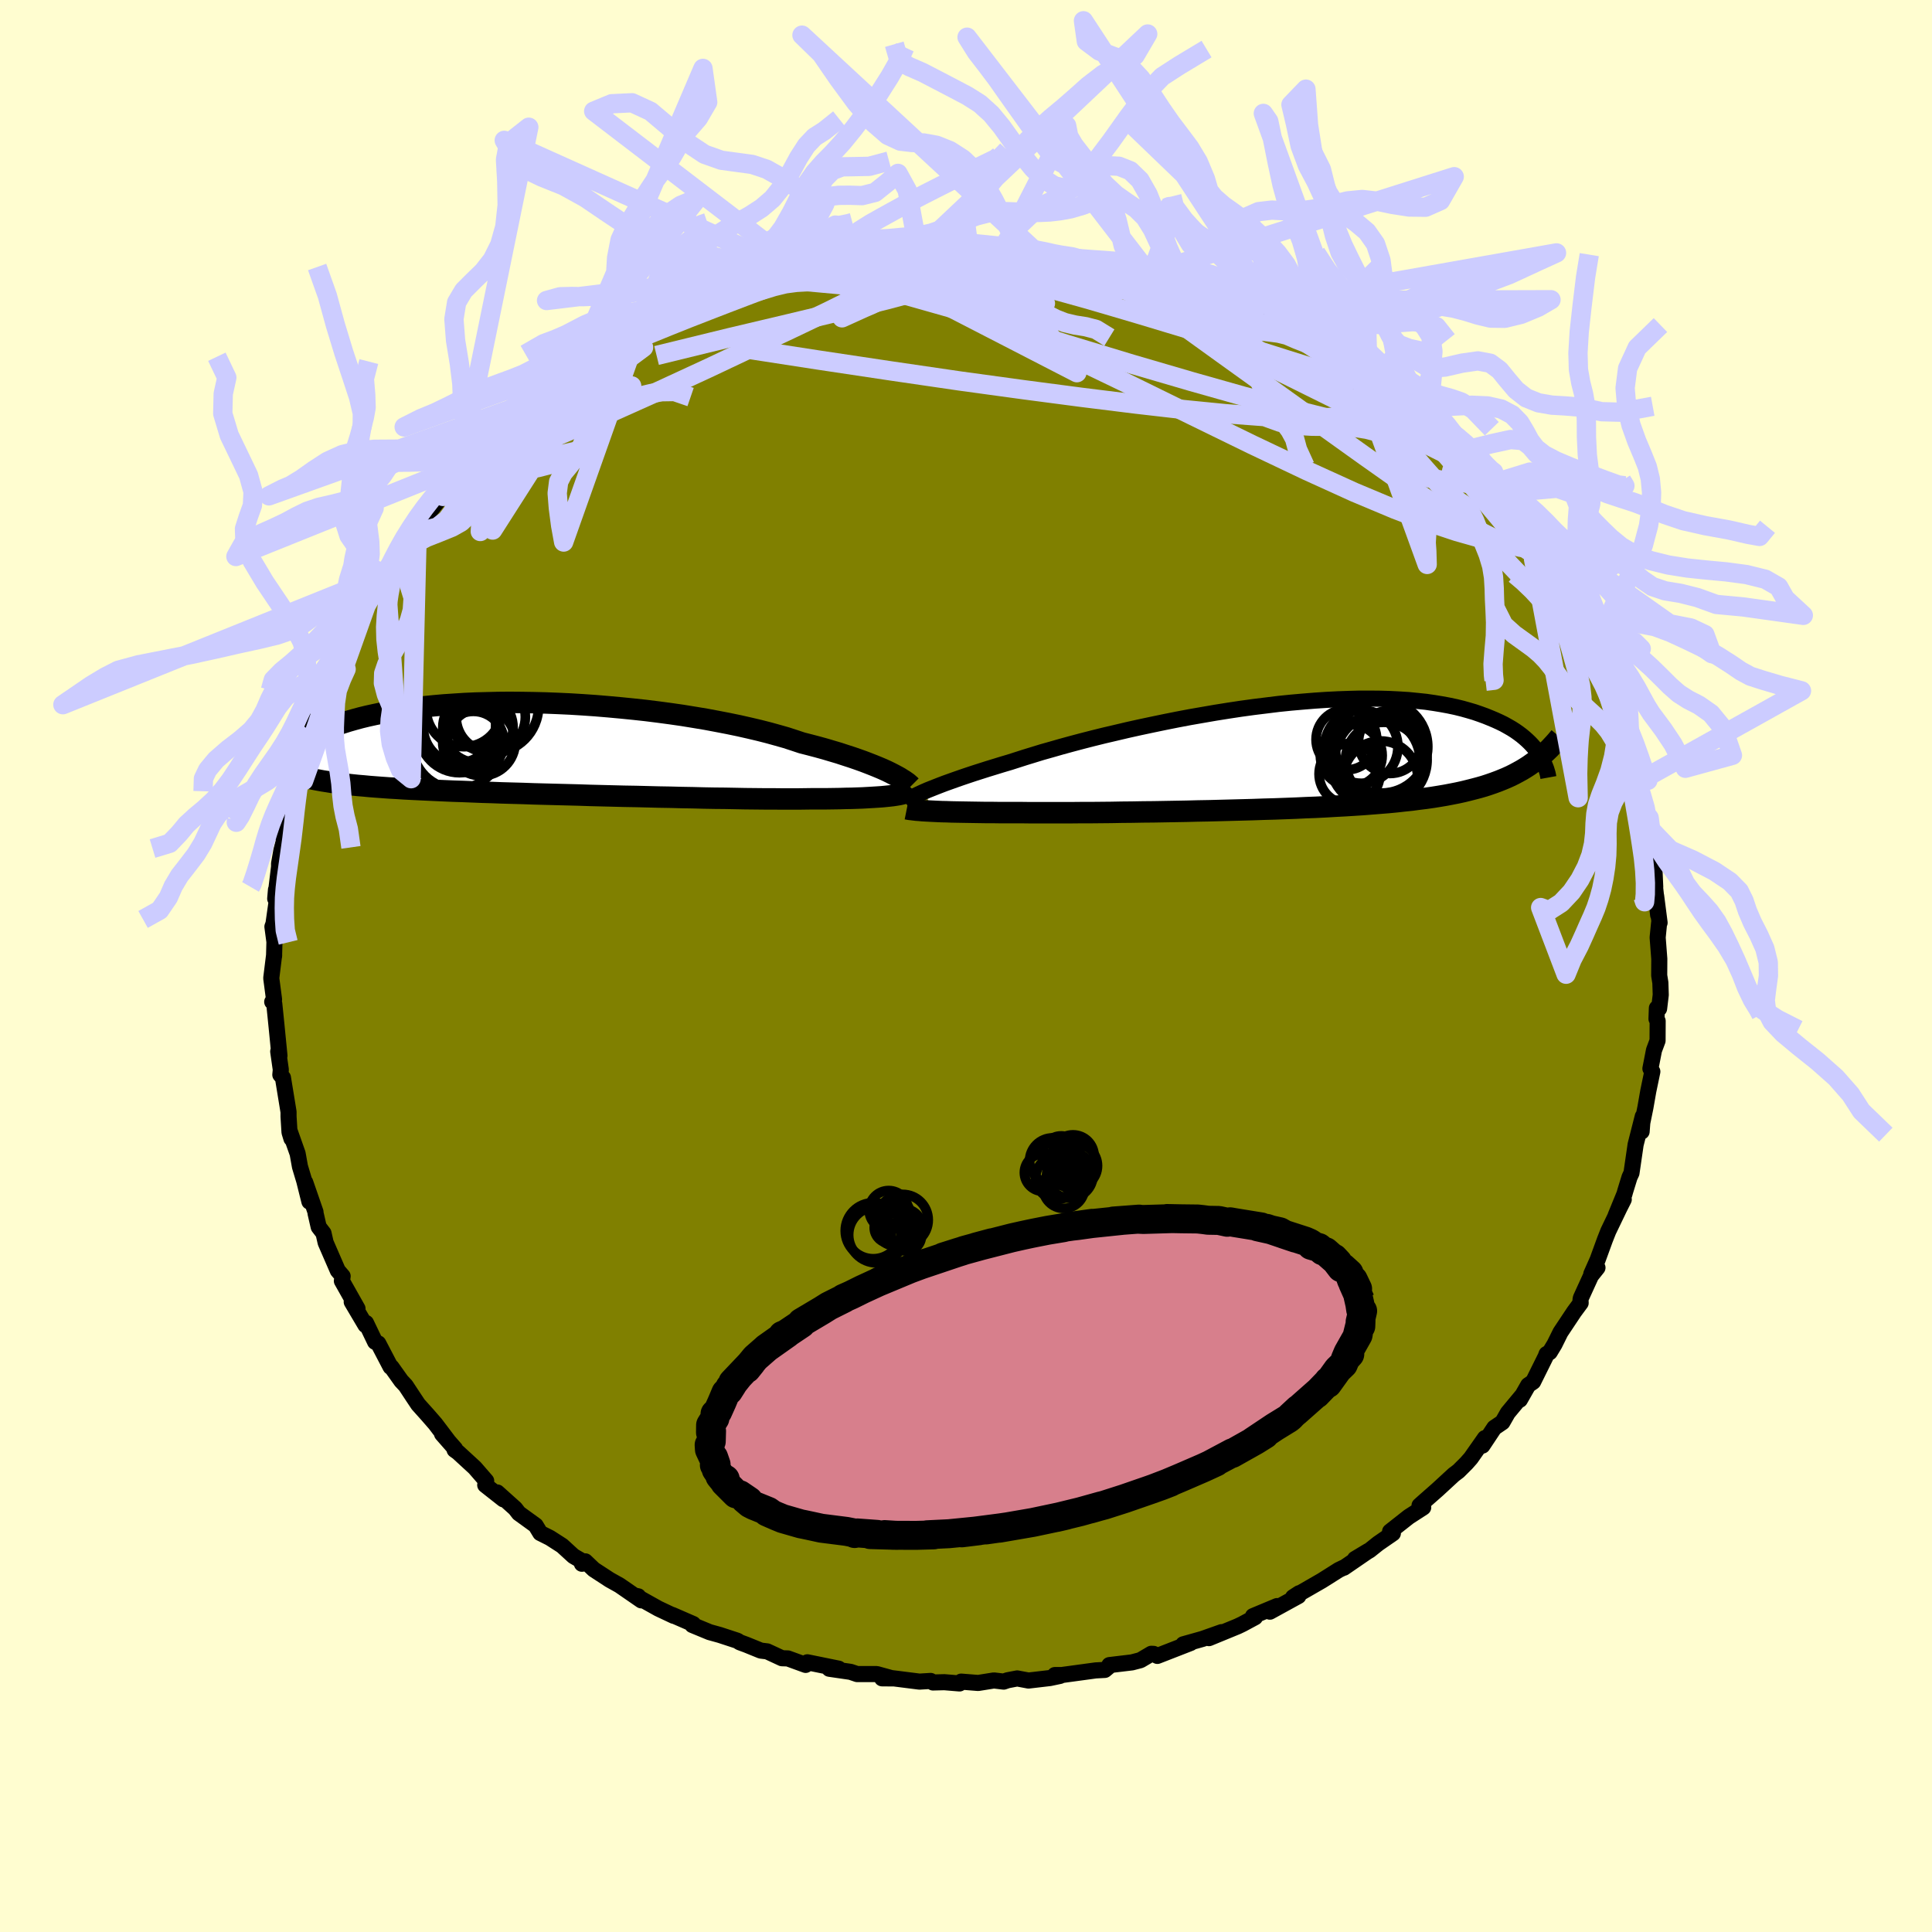 <svg viewBox="-100 -100 200 200" xmlns="http://www.w3.org/2000/svg" width="500" height="500" id="face-svg">
    <defs>
      <clipPath id="leftEyeClipPath">
        <polyline points="36.4,2.51 36.01,2.32 35.59,2.13 35.14,1.94 34.65,1.74 34.14,1.54 33.59,1.33 33,1.12 32.39,0.91 31.74,0.7 31.07,0.48 30.36,0.27 29.62,0.05 28.86,-0.16 28.06,-0.37 27.24,-0.58 26.46,-0.84 25.63,-1.11 24.75,-1.36 23.81,-1.62 22.83,-1.87 21.81,-2.11 20.75,-2.35 19.64,-2.58 18.5,-2.8 17.33,-3.02 16.13,-3.22 14.9,-3.42 13.65,-3.6 12.38,-3.77 11.1,-3.93 9.81,-4.07 8.51,-4.2 7.2,-4.32 5.89,-4.43 4.59,-4.52 3.29,-4.6 2,-4.66 0.72,-4.71 -0.54,-4.74 -1.78,-4.76 -3.01,-4.77 -4.21,-4.76 -5.39,-4.73 -6.54,-4.7 -7.65,-4.65 -8.74,-4.58 -9.8,-4.51 -10.82,-4.42 -11.81,-4.32 -12.77,-4.21 -13.68,-4.09 -14.56,-3.96 -15.41,-3.82 -16.21,-3.67 -16.98,-3.51 -17.71,-3.35 -18.41,-3.18 -19.07,-3 -19.7,-2.82 -20.3,-2.63 -20.86,-2.45 -21.4,-2.25 -21.9,-2.06 -22.38,-1.87 -22.84,-1.67 -23.27,-1.48 -23.68,-1.28 -24.06,-1.09 -24.42,-0.89 -24.75,-0.69 -25.07,-0.49 -25.36,-0.29 -25.63,-0.09 -25.88,0.11 -26.12,0.3 -26.33,0.5 -26.53,0.69 -26.72,0.88 -26.89,1.07 -25.78,2.53 -25.46,2.64 -25.12,2.74 -24.77,2.84 -24.41,2.93 -24.03,3.02 -23.63,3.11 -23.22,3.2 -22.79,3.28 -22.35,3.36 -21.89,3.43 -21.4,3.51 -20.9,3.58 -20.38,3.64 -19.84,3.71 -19.28,3.77 -18.7,3.83 -18.1,3.88 -17.47,3.94 -16.82,3.99 -16.15,4.04 -15.45,4.09 -14.72,4.13 -13.96,4.18 -13.18,4.22 -12.36,4.26 -11.52,4.3 -10.65,4.34 -9.75,4.38 -8.82,4.42 -7.87,4.45 -6.89,4.49 -5.88,4.53 -4.85,4.56 -3.8,4.6 -2.72,4.63 -1.62,4.66 -0.5,4.7 0.63,4.73 1.78,4.76 2.95,4.79 4.12,4.82 5.31,4.86 6.5,4.89 7.7,4.92 8.89,4.95 10.09,4.97 11.28,5 12.47,5.03 13.65,5.05 14.81,5.08 15.96,5.1 17.09,5.13 18.2,5.15 19.29,5.16 20.35,5.18 21.38,5.2 22.38,5.21 23.34,5.22 24.27,5.22 25.16,5.23 26.01,5.23 26.82,5.23 27.59,5.22 28.31,5.21 29.05,5.21 29.77,5.21 30.47,5.2 31.14,5.19 31.78,5.17 32.4,5.16 32.99,5.14 33.55,5.12 34.08,5.09 34.59,5.06 35.07,5.03 35.51,5 35.93,4.96 36.32,4.92 36.67,4.88" />
      </clipPath>
      <clipPath id="rightEyeClipPath">
        <polyline points="-37.11,3.71 -36.74,3.55 -36.34,3.39 -35.91,3.22 -35.45,3.04 -34.95,2.85 -34.42,2.66 -33.86,2.46 -33.26,2.25 -32.64,2.04 -31.98,1.82 -31.29,1.6 -30.57,1.37 -29.82,1.14 -29.04,0.9 -28.23,0.66 -27.48,0.42 -26.67,0.16 -25.82,-0.1 -24.91,-0.38 -23.95,-0.65 -22.94,-0.94 -21.88,-1.23 -20.79,-1.52 -19.66,-1.81 -18.49,-2.1 -17.29,-2.38 -16.06,-2.67 -14.8,-2.95 -13.53,-3.22 -12.23,-3.49 -10.93,-3.75 -9.61,-4 -8.29,-4.23 -6.96,-4.46 -5.64,-4.67 -4.32,-4.87 -3.01,-5.05 -1.71,-5.21 -0.42,-5.37 0.85,-5.5 2.1,-5.61 3.33,-5.71 4.53,-5.79 5.71,-5.85 6.86,-5.89 7.98,-5.92 9.06,-5.92 10.11,-5.91 11.13,-5.88 12.11,-5.83 13.05,-5.77 13.95,-5.68 14.82,-5.59 15.65,-5.47 16.44,-5.34 17.2,-5.2 17.91,-5.05 18.6,-4.88 19.24,-4.7 19.85,-4.52 20.43,-4.32 20.98,-4.12 21.5,-3.91 22,-3.7 22.46,-3.49 22.91,-3.27 23.32,-3.04 23.72,-2.81 24.08,-2.58 24.42,-2.34 24.74,-2.1 25.04,-1.85 25.32,-1.6 25.57,-1.36 25.81,-1.11 26.03,-0.86 26.23,-0.61 26.41,-0.36 26.57,-0.11 25.83,0.78 25.49,1.02 25.13,1.25 24.77,1.47 24.39,1.68 24,1.89 23.6,2.09 23.18,2.28 22.75,2.46 22.3,2.64 21.84,2.81 21.35,2.98 20.86,3.14 20.34,3.29 19.81,3.43 19.26,3.57 18.69,3.71 18.1,3.84 17.49,3.96 16.86,4.08 16.21,4.19 15.53,4.3 14.83,4.4 14.1,4.49 13.35,4.59 12.57,4.67 11.77,4.76 10.94,4.84 10.08,4.91 9.2,4.98 8.3,5.05 7.37,5.11 6.41,5.17 5.44,5.22 4.44,5.28 3.42,5.33 2.38,5.37 1.32,5.42 0.24,5.46 -0.85,5.5 -1.96,5.53 -3.08,5.57 -4.2,5.6 -5.34,5.63 -6.48,5.66 -7.63,5.69 -8.78,5.71 -9.93,5.74 -11.07,5.76 -12.21,5.78 -13.34,5.8 -14.46,5.81 -15.57,5.83 -16.66,5.84 -17.74,5.86 -18.79,5.87 -19.83,5.88 -20.84,5.88 -21.82,5.89 -22.77,5.89 -23.69,5.89 -24.58,5.89 -25.43,5.89 -26.25,5.89 -27.03,5.88 -27.8,5.88 -28.56,5.88 -29.29,5.88 -29.99,5.87 -30.68,5.87 -31.34,5.86 -31.98,5.85 -32.59,5.84 -33.18,5.83 -33.75,5.82 -34.28,5.81 -34.79,5.79 -35.28,5.78 -35.73,5.76 -36.16,5.74" />
      </clipPath>
      <filter id="fuzzy">
        <feTurbulence id="turbulence" baseFrequency="0.05" numOctaves="3" type="noise" result="noise" />
        <feDisplacementMap in="SourceGraphic" in2="noise" scale="2" />
      </filter>
      <linearGradient id="rainbowGradient" x1="0%" y1="0%" x2="100%" y2="0%">
        <stop offset="0%" style="stop-color: [object Object]; stop-opacity: 1" />
        <stop offset="50%" style="stop-color: [object Object]; stop-opacity: 1" />
        <stop offset="100%" style="stop-color: [object Object]; stop-opacity: 1" />
      </linearGradient>
    </defs>
    <rect x="-100" y="-100" width="100%" height="100%" fill="rgb(255, 253, 208)" />
    <polyline id="faceContour" points="71.76,0.98 71.88,1.73 71.92,2.99 71.75,4.41 71.52,4.36 71.48,5.48 71.6,5.7 71.59,7.73 71.22,8.72 70.85,10.62 71.05,10.93 70.63,12.95 70.33,14.66 69.86,16.96 69.94,17.14 70.06,15.57 69.32,18.48 68.89,21.43 68.69,21.86 68.24,23.32 68.16,23.61 67.25,25.83 68.09,24.17 67.63,25.08 66.49,27.45 66.15,28.31 65.38,30.42 64.73,31.88 65.37,31.23 64.7,32.07 63.65,34.37 63.61,34.58 63.63,34.88 62.95,35.8 61.54,37.92 60.92,39.17 60.43,39.98 60.1,40.17 60,40.44 58.71,43.04 58.2,43.39 57.34,44.9 57.61,44.42 56.09,46.25 55.53,47.23 54.69,47.8 53.46,49.65 53.72,48.87 52.26,50.95 51.81,51.46 50.98,52.29 50.49,52.66 48.82,54.2 47.5,55.36 46.95,55.85 47.33,56.05 45.83,57.02 43.9,58.54 44.19,58.73 42.67,59.78 41.78,60.49 40.27,61.38 41.67,60.54 39.12,62.29 39.13,62.26 38.59,62.52 36.83,63.63 33.86,65.34 34.49,64.93 34.41,65.22 31.46,66.84 32.2,66.26 29.71,67.3 29.92,67.42 28.6,68.13 28.12,68.36 25.15,69.58 26.46,68.96 24.48,69.66 22.49,70.22 23.25,70.08 19.81,71.42 19.42,71.21 19.18,71.2 18.06,71.86 17.18,72.09 14.84,72.37 14.99,72.35 14.37,72.87 13.43,72.92 9.9,73.4 9.2,73.4 9.73,73.49 8.69,73.71 6.47,73.97 5.3,73.75 4.31,73.94 3.9,74.08 2.89,73.96 1.26,74.22 -0.5,74.08 -0.67,74.27 -2.24,74.14 -3.42,74.17 -3.66,74.01 -4.82,74.08 -7.59,73.73 -8.69,73.74 -7.6,73.75 -9.23,73.3 -11.27,73.3 -11.95,73.07 -14.15,72.75 -13.18,72.74 -16.42,72.08 -16.6,72.35 -18.44,71.68 -19.05,71.66 -20.58,70.95 -21.24,70.87 -22.74,70.26 -23.42,70.01 -23.66,69.85 -25.49,69.25 -26.54,68.96 -28.33,68.22 -28.24,68.12 -30.4,67.18 -30.26,67.27 -31.85,66.52 -34.23,65.19 -33.93,65.25 -33.61,65.67 -35.87,64.11 -36.89,63.54 -38.53,62.47 -39.41,61.63 -39.76,61.88 -39.39,61.81 -40.63,61.09 -41.81,60.01 -43.07,59.2 -44.07,58.7 -44.55,57.91 -46.29,56.65 -46.67,56.16 -48.52,54.5 -47.89,55.21 -49.77,53.73 -49.67,53.3 -50.85,51.94 -52.59,50.34 -52.94,50.09 -52.88,49.99 -54.24,48.44 -53.63,49.12 -54.94,47.39 -55.75,46.46 -56.71,45.39 -57.21,44.64 -58,43.44 -58.46,42.95 -59.47,41.53 -59.57,41.5 -60.84,39.07 -61.17,38.91 -62.11,36.95 -62.17,37.17 -63.59,34.77 -62.99,35.47 -64.61,32.6 -64.57,32.41 -64.53,32.11 -65.03,31.53 -66.29,28.63 -66.51,27.66 -67.01,27.01 -67.34,25.57 -67.34,25.46 -68.4,22.4 -67.97,24.39 -68.5,22.26 -68.95,20.76 -69.19,19.42 -70.02,17.07 -69.83,17.87 -70.03,17.21 -70.13,15.59 -70.13,15.11 -70.71,11.56 -70.98,11.26 -70.93,10.74 -71.2,8.85 -71.07,9.29 -71.37,6.25 -71.47,5.26 -71.61,3.89 -71.82,3.71 -71.63,3.46 -71.92,1.26 -71.62,-1.17 -71.63,-1 -71.59,-2.5 -71.8,-4.07 -71.69,-4.37 -71.3,-7.12 -71.43,-7.9 -71.51,-6.97 -71.11,-10.27 -71.11,-10.6 -70.87,-11.96 -70.31,-14.12 -70.71,-13.33 -70.72,-13.64 -69.99,-16.03 -69.66,-17.95 -69.84,-16.86 -69.22,-19.36 -69.1,-19.99 -68.38,-23.34 -68.29,-23.05 -68.25,-23.2 -67.8,-24.28 -66.98,-26.56 -66.45,-27.77 -66.55,-27.97 -65.42,-30.31 -64.78,-31.66 -65.01,-31.64 -64.61,-32.12 -64.04,-33.12 -63.14,-35.41 -62.26,-37.01 -62.17,-36.87 -62.1,-37.32 -61.27,-38.95 -60.01,-40.58 -60.08,-40.52 -58.67,-42.45 -59.91,-41.12 -59.28,-41.93 -56.8,-45.48 -56.92,-45.15 -56.44,-45.9 -54.12,-48.83 -54.27,-48.54 -53.58,-49.35 -54.14,-48.61 -52.57,-50.65 -52.68,-50.54 -51.47,-52.09 -50.17,-52.87 -49.68,-53.52 -48.25,-54.93 -47.15,-55.82 -47.56,-55.55 -46.7,-56.24 -44.52,-58.18 -43.89,-58.8 -44.14,-58.56 -42.83,-59.48 -40.18,-61.6 -40.9,-60.94 -39.14,-62.1 -38.01,-63.15 -37.02,-63.43 -35.97,-64.31 -37.18,-63.63 -34.05,-65.32 -33.58,-65.66 -32,-66.12 -31.08,-66.71 -29.83,-67.42 -30.62,-67.29 -29.49,-67.7 -28.47,-68.23 -25.59,-69.21 -24.35,-69.63 -25.27,-69.57 -24.3,-69.84 -22.37,-70.43 -20.48,-71.16 -20.85,-71.14 -17.42,-71.82 -16.4,-72.32 -17.78,-71.99 -14.68,-72.59 -13.51,-72.88 -13.92,-72.8 -12.89,-73.13 -10.97,-73.22 -11.17,-73.09 -9.23,-73.5 -7.05,-73.77 -5.74,-73.85 -5.81,-73.93 -4.93,-74.07 -3.75,-73.95 -2.36,-74.25 0.08,-73.98 1.11,-74.24 0.71,-74.16 4.27,-73.88 3.4,-74.12 2.5,-74.05 6.21,-73.95 7.37,-73.81 8.82,-73.58 9.13,-73.48 9.16,-73.45 9.87,-73.43 13.3,-72.75 13.6,-72.77 14.18,-72.72 16.46,-72.16 16,-72.34 18.8,-71.66 19.11,-71.45 18.81,-71.71 20.9,-70.92 23.47,-70.09 22.83,-70.14 24.32,-69.74 24.62,-69.49 25.99,-68.87 26.73,-68.95 28.45,-68.04 27.87,-68.31 30.67,-66.97 32.41,-66.12 33.16,-65.76 32.51,-66.23 33.87,-65.27 35.96,-64.19 36.59,-63.67 38.66,-62.31 39.13,-62.06 38.62,-62.43 41.26,-60.83 41.57,-60.48 42.69,-59.59 43.05,-59.63 44.76,-58.23 44.17,-58.32 46.83,-56.5 46.79,-56.5 47.23,-55.73 48.24,-55.05 48.3,-55.01 51.22,-52.33 50.49,-52.61 51.81,-51.82 53.22,-50.08 53.57,-49.44 53.18,-49.72 53.76,-48.91 54.78,-47.7 55.24,-47.29 56.35,-45.93 58.22,-43.44 59.07,-42.41 58.75,-42.13 58.39,-43.22 60.36,-40.3 60.08,-40.43 61.44,-38.49 62.14,-36.87 62.29,-36.89 63.9,-33.64 63.94,-34.04 63.35,-34.72 64.35,-32.9 65.23,-31.22 65.85,-30.42 65.55,-30.55 66.6,-27.89 67.47,-26.07 67.38,-25.08 67.75,-24.58 67.4,-25.89 68.05,-23.13 68.34,-22.51 69.42,-19.08 69.62,-17.77 69.3,-19.27 69.58,-18.43 70.43,-15.67 70.19,-15.97 70.42,-13.71 70.58,-12.99 70.97,-12.39 71.26,-10.18 71.35,-8.16 71.33,-8.16 71.65,-5.28 71.44,-7.27 71.8,-4.48 71.75,-4.46 71.6,-2.95 71.77,-0.74 71.76,0.98 71.88,1.73" fill="rgb(128, 128, 0)" stroke="black" stroke-width="1.667" stroke-linejoin="round" filter="url(#fuzzy)" />
    <g transform="translate(32.78 -21.76)">
      <polyline id="rightCountour" points="-37.11,3.71 -36.74,3.55 -36.34,3.39 -35.91,3.22 -35.45,3.04 -34.95,2.85 -34.42,2.66 -33.86,2.46 -33.26,2.25 -32.64,2.04 -31.98,1.82 -31.29,1.6 -30.57,1.37 -29.82,1.14 -29.04,0.9 -28.23,0.66 -27.48,0.42 -26.67,0.16 -25.82,-0.1 -24.91,-0.38 -23.95,-0.65 -22.94,-0.94 -21.88,-1.23 -20.79,-1.52 -19.66,-1.81 -18.49,-2.1 -17.29,-2.38 -16.06,-2.67 -14.8,-2.95 -13.53,-3.22 -12.23,-3.49 -10.93,-3.75 -9.61,-4 -8.29,-4.23 -6.96,-4.46 -5.64,-4.67 -4.32,-4.87 -3.01,-5.05 -1.71,-5.21 -0.42,-5.37 0.85,-5.5 2.1,-5.61 3.33,-5.71 4.53,-5.79 5.71,-5.85 6.86,-5.89 7.98,-5.92 9.06,-5.92 10.11,-5.91 11.13,-5.88 12.11,-5.83 13.05,-5.77 13.95,-5.68 14.82,-5.59 15.65,-5.47 16.44,-5.34 17.2,-5.2 17.91,-5.05 18.6,-4.88 19.24,-4.7 19.85,-4.52 20.43,-4.32 20.98,-4.12 21.5,-3.91 22,-3.7 22.46,-3.49 22.91,-3.27 23.32,-3.04 23.72,-2.81 24.08,-2.58 24.42,-2.34 24.74,-2.1 25.04,-1.85 25.32,-1.6 25.57,-1.36 25.81,-1.11 26.03,-0.86 26.23,-0.61 26.41,-0.36 26.57,-0.11 25.83,0.78 25.49,1.02 25.13,1.25 24.77,1.47 24.39,1.68 24,1.89 23.6,2.09 23.18,2.28 22.75,2.46 22.3,2.64 21.84,2.81 21.35,2.98 20.86,3.14 20.34,3.29 19.81,3.43 19.26,3.57 18.69,3.71 18.1,3.84 17.49,3.96 16.86,4.08 16.21,4.19 15.53,4.3 14.83,4.4 14.1,4.49 13.35,4.59 12.57,4.67 11.77,4.76 10.94,4.84 10.08,4.91 9.2,4.98 8.3,5.05 7.37,5.11 6.41,5.17 5.44,5.22 4.44,5.28 3.42,5.33 2.38,5.37 1.32,5.42 0.24,5.46 -0.85,5.5 -1.96,5.53 -3.08,5.57 -4.2,5.6 -5.34,5.63 -6.48,5.66 -7.63,5.69 -8.78,5.71 -9.93,5.74 -11.07,5.76 -12.21,5.78 -13.34,5.8 -14.46,5.81 -15.57,5.83 -16.66,5.84 -17.74,5.86 -18.79,5.87 -19.83,5.88 -20.84,5.88 -21.82,5.89 -22.77,5.89 -23.69,5.89 -24.58,5.89 -25.43,5.89 -26.25,5.89 -27.03,5.88 -27.8,5.88 -28.56,5.88 -29.29,5.88 -29.99,5.87 -30.68,5.87 -31.34,5.86 -31.98,5.85 -32.59,5.84 -33.18,5.83 -33.75,5.82 -34.28,5.81 -34.79,5.79 -35.28,5.78 -35.73,5.76 -36.16,5.74" fill="white" stroke="white" stroke-width="0" stroke-linejoin="round" filter="url(#fuzzy)" />
    </g>
    <g transform="translate(-44.24 -22.52)">
      <polyline id="leftCountour" points="36.4,2.51 36.01,2.32 35.59,2.13 35.14,1.94 34.65,1.74 34.14,1.54 33.59,1.33 33,1.12 32.39,0.91 31.74,0.7 31.07,0.48 30.36,0.27 29.62,0.05 28.86,-0.16 28.06,-0.37 27.24,-0.58 26.46,-0.84 25.63,-1.11 24.75,-1.36 23.81,-1.62 22.83,-1.87 21.81,-2.11 20.75,-2.35 19.64,-2.58 18.5,-2.8 17.33,-3.02 16.13,-3.22 14.9,-3.42 13.65,-3.6 12.38,-3.77 11.1,-3.93 9.81,-4.07 8.51,-4.2 7.2,-4.32 5.89,-4.43 4.59,-4.52 3.29,-4.6 2,-4.66 0.72,-4.71 -0.54,-4.74 -1.78,-4.76 -3.01,-4.77 -4.21,-4.76 -5.39,-4.73 -6.54,-4.7 -7.65,-4.65 -8.74,-4.58 -9.8,-4.51 -10.82,-4.42 -11.81,-4.32 -12.77,-4.21 -13.68,-4.09 -14.56,-3.96 -15.41,-3.82 -16.21,-3.67 -16.98,-3.51 -17.71,-3.35 -18.41,-3.18 -19.07,-3 -19.7,-2.82 -20.3,-2.63 -20.86,-2.45 -21.4,-2.25 -21.9,-2.06 -22.38,-1.87 -22.84,-1.67 -23.27,-1.48 -23.68,-1.28 -24.06,-1.09 -24.42,-0.89 -24.75,-0.69 -25.07,-0.49 -25.36,-0.29 -25.63,-0.09 -25.88,0.11 -26.12,0.3 -26.33,0.5 -26.53,0.69 -26.72,0.88 -26.89,1.07 -25.78,2.53 -25.46,2.64 -25.12,2.74 -24.77,2.84 -24.41,2.93 -24.03,3.02 -23.63,3.11 -23.22,3.2 -22.79,3.28 -22.35,3.36 -21.89,3.43 -21.4,3.51 -20.9,3.58 -20.38,3.64 -19.84,3.71 -19.28,3.77 -18.7,3.83 -18.1,3.88 -17.47,3.94 -16.82,3.99 -16.15,4.04 -15.45,4.09 -14.72,4.13 -13.96,4.18 -13.18,4.22 -12.36,4.26 -11.52,4.3 -10.65,4.34 -9.75,4.38 -8.82,4.42 -7.87,4.45 -6.89,4.49 -5.88,4.53 -4.85,4.56 -3.8,4.6 -2.72,4.63 -1.62,4.66 -0.5,4.7 0.63,4.73 1.78,4.76 2.95,4.79 4.12,4.82 5.31,4.86 6.5,4.89 7.7,4.92 8.89,4.95 10.09,4.97 11.28,5 12.47,5.03 13.65,5.05 14.81,5.08 15.96,5.1 17.09,5.13 18.2,5.15 19.29,5.16 20.35,5.18 21.38,5.2 22.38,5.21 23.34,5.22 24.27,5.22 25.16,5.23 26.01,5.23 26.82,5.23 27.59,5.22 28.31,5.21 29.05,5.21 29.77,5.21 30.47,5.2 31.14,5.19 31.78,5.17 32.4,5.16 32.99,5.14 33.55,5.12 34.08,5.09 34.59,5.06 35.07,5.03 35.51,5 35.93,4.96 36.32,4.92 36.67,4.88" fill="white" stroke="white" stroke-width="0" stroke-linejoin="round" filter="url(#fuzzy)" />
    </g>
    <g transform="translate(32.78 -21.76)">
      <polyline id="rightUpper" points="-39.13,4.8 -39.05,4.73 -38.94,4.65 -38.81,4.56 -38.65,4.47 -38.47,4.36 -38.25,4.25 -38.01,4.13 -37.74,4 -37.44,3.86 -37.11,3.71 -36.74,3.55 -36.34,3.39 -35.91,3.22 -35.45,3.04 -34.95,2.85 -34.42,2.66 -33.86,2.46 -33.26,2.25 -32.64,2.04 -31.98,1.82 -31.29,1.6 -30.57,1.37 -29.82,1.14 -29.04,0.9 -28.23,0.66 -27.48,0.42 -26.67,0.16 -25.82,-0.1 -24.91,-0.38 -23.95,-0.65 -22.94,-0.94 -21.88,-1.23 -20.79,-1.52 -19.66,-1.81 -18.49,-2.1 -17.29,-2.38 -16.06,-2.67 -14.8,-2.95 -13.53,-3.22 -12.23,-3.49 -10.93,-3.75 -9.61,-4 -8.29,-4.23 -6.96,-4.46 -5.64,-4.67 -4.32,-4.87 -3.01,-5.05 -1.71,-5.21 -0.42,-5.37 0.85,-5.5 2.1,-5.61 3.33,-5.71 4.53,-5.79 5.71,-5.85 6.86,-5.89 7.98,-5.92 9.06,-5.92 10.11,-5.91 11.13,-5.88 12.11,-5.83 13.05,-5.77 13.95,-5.68 14.82,-5.59 15.65,-5.47 16.44,-5.34 17.2,-5.2 17.91,-5.05 18.6,-4.88 19.24,-4.7 19.85,-4.52 20.43,-4.32 20.98,-4.12 21.5,-3.91 22,-3.7 22.46,-3.49 22.91,-3.27 23.32,-3.04 23.72,-2.81 24.08,-2.58 24.42,-2.34 24.74,-2.1 25.04,-1.85 25.32,-1.6 25.57,-1.36 25.81,-1.11 26.03,-0.86 26.23,-0.61 26.41,-0.36 26.57,-0.11 26.73,0.14 26.86,0.38 26.98,0.63 27.09,0.87 27.19,1.11 27.28,1.34 27.35,1.57 27.42,1.8 27.47,2.03 27.51,2.25" fill="none" stroke="black" stroke-width="1.667" stroke-linejoin="round" filter="url(#fuzzy)" />
      <polyline id="rightLower" points="-38.91,5.49 -38.76,5.52 -38.58,5.55 -38.38,5.57 -38.15,5.6 -37.89,5.63 -37.6,5.65 -37.28,5.68 -36.94,5.7 -36.56,5.72 -36.16,5.74 -35.73,5.76 -35.28,5.78 -34.79,5.79 -34.28,5.81 -33.75,5.82 -33.18,5.83 -32.59,5.84 -31.98,5.85 -31.34,5.86 -30.68,5.87 -29.99,5.87 -29.29,5.88 -28.56,5.88 -27.8,5.88 -27.03,5.88 -26.25,5.89 -25.43,5.89 -24.58,5.89 -23.69,5.89 -22.77,5.89 -21.82,5.89 -20.84,5.88 -19.83,5.88 -18.79,5.87 -17.74,5.86 -16.66,5.84 -15.57,5.83 -14.46,5.81 -13.34,5.8 -12.21,5.78 -11.07,5.76 -9.93,5.74 -8.78,5.71 -7.63,5.69 -6.48,5.66 -5.34,5.63 -4.2,5.6 -3.08,5.57 -1.96,5.53 -0.85,5.5 0.24,5.46 1.32,5.42 2.38,5.37 3.42,5.33 4.44,5.28 5.44,5.22 6.41,5.17 7.37,5.11 8.3,5.05 9.2,4.98 10.08,4.91 10.94,4.84 11.77,4.76 12.57,4.67 13.35,4.59 14.1,4.49 14.83,4.4 15.53,4.3 16.21,4.19 16.86,4.08 17.49,3.96 18.1,3.84 18.69,3.71 19.26,3.57 19.81,3.43 20.34,3.29 20.86,3.14 21.35,2.98 21.84,2.81 22.3,2.64 22.75,2.46 23.18,2.28 23.6,2.09 24,1.89 24.39,1.68 24.77,1.47 25.13,1.25 25.49,1.02 25.83,0.78 26.16,0.54 26.48,0.29 26.78,0.04 27.08,-0.23 27.37,-0.5 27.65,-0.77 27.92,-1.06 28.19,-1.35 28.44,-1.64 28.69,-1.94" fill="none" stroke="black" stroke-width="2.222" stroke-linejoin="round" filter="url(#fuzzy)" />
      <circle r="4.776" cx="10.178" cy="0.407" stroke="black" fill="none" stroke-width="1.0" filter="url(#fuzzy)" clip-path="url(#rightEyeClipPath)" /><circle r="4.796" cx="10.228" cy="-0.938" stroke="black" fill="none" stroke-width="1.0" filter="url(#fuzzy)" clip-path="url(#rightEyeClipPath)" /><circle r="3.79" cx="8.143" cy="-0.943" stroke="black" fill="none" stroke-width="1.0" filter="url(#fuzzy)" clip-path="url(#rightEyeClipPath)" /><circle r="3.14" cx="6.598" cy="-1.683" stroke="black" fill="none" stroke-width="1.0" filter="url(#fuzzy)" clip-path="url(#rightEyeClipPath)" /><circle r="3.268" cx="11.123" cy="-1.438" stroke="black" fill="none" stroke-width="1.0" filter="url(#fuzzy)" clip-path="url(#rightEyeClipPath)" /><circle r="3.2" cx="7.103" cy="-0.028" stroke="black" fill="none" stroke-width="1.0" filter="url(#fuzzy)" clip-path="url(#rightEyeClipPath)" /><circle r="4.676" cx="9.558" cy="0.557" stroke="black" fill="none" stroke-width="1.0" filter="url(#fuzzy)" clip-path="url(#rightEyeClipPath)" /><circle r="3.854" cx="10.133" cy="2.317" stroke="black" fill="none" stroke-width="1.0" filter="url(#fuzzy)" clip-path="url(#rightEyeClipPath)" /><circle r="3.154" cx="6.923" cy="1.882" stroke="black" fill="none" stroke-width="1.0" filter="url(#fuzzy)" clip-path="url(#rightEyeClipPath)" /><circle r="3.982" cx="10.473" cy="0.512" stroke="black" fill="none" stroke-width="1.0" filter="url(#fuzzy)" clip-path="url(#rightEyeClipPath)" />
      </g>
    <g transform="translate(-44.24 -22.52)">
      <polyline id="leftUpper" points="38.55,3.89 38.46,3.8 38.34,3.7 38.21,3.58 38.04,3.46 37.84,3.32 37.61,3.18 37.36,3.02 37.07,2.86 36.75,2.69 36.4,2.51 36.01,2.32 35.59,2.13 35.14,1.94 34.65,1.74 34.14,1.54 33.59,1.33 33,1.12 32.39,0.91 31.74,0.7 31.07,0.48 30.36,0.27 29.62,0.05 28.86,-0.16 28.06,-0.37 27.24,-0.58 26.46,-0.84 25.63,-1.11 24.75,-1.36 23.81,-1.62 22.83,-1.87 21.81,-2.11 20.75,-2.35 19.64,-2.58 18.5,-2.8 17.33,-3.02 16.13,-3.22 14.9,-3.42 13.65,-3.6 12.38,-3.77 11.1,-3.93 9.81,-4.07 8.51,-4.2 7.2,-4.32 5.89,-4.43 4.59,-4.52 3.29,-4.6 2,-4.66 0.72,-4.71 -0.54,-4.74 -1.78,-4.76 -3.01,-4.77 -4.21,-4.76 -5.39,-4.73 -6.54,-4.7 -7.65,-4.65 -8.74,-4.58 -9.8,-4.51 -10.82,-4.42 -11.81,-4.32 -12.77,-4.21 -13.68,-4.09 -14.56,-3.96 -15.41,-3.82 -16.21,-3.67 -16.98,-3.51 -17.71,-3.35 -18.41,-3.18 -19.07,-3 -19.7,-2.82 -20.3,-2.63 -20.86,-2.45 -21.4,-2.25 -21.9,-2.06 -22.38,-1.87 -22.84,-1.67 -23.27,-1.48 -23.68,-1.28 -24.06,-1.09 -24.42,-0.89 -24.75,-0.69 -25.07,-0.49 -25.36,-0.29 -25.63,-0.09 -25.88,0.11 -26.12,0.3 -26.33,0.5 -26.53,0.69 -26.72,0.88 -26.89,1.07 -27.04,1.26 -27.18,1.44 -27.31,1.62 -27.42,1.8 -27.52,1.97 -27.62,2.14 -27.7,2.31 -27.77,2.48 -27.83,2.64 -27.88,2.8" fill="none" stroke="black" stroke-width="2.222" stroke-linejoin="round" filter="url(#fuzzy)" />
      <polyline id="leftLower" points="38.69,4.22 38.61,4.3 38.5,4.38 38.37,4.46 38.21,4.53 38.03,4.6 37.81,4.66 37.57,4.72 37.3,4.78 37,4.83 36.67,4.88 36.32,4.92 35.93,4.96 35.51,5 35.07,5.03 34.59,5.06 34.08,5.09 33.55,5.12 32.99,5.14 32.4,5.16 31.78,5.17 31.14,5.19 30.47,5.2 29.77,5.21 29.05,5.21 28.31,5.21 27.59,5.22 26.82,5.23 26.01,5.23 25.16,5.23 24.27,5.22 23.34,5.22 22.38,5.21 21.38,5.2 20.35,5.18 19.29,5.16 18.2,5.15 17.09,5.13 15.96,5.1 14.81,5.08 13.65,5.05 12.47,5.03 11.28,5 10.09,4.97 8.89,4.95 7.7,4.92 6.5,4.89 5.31,4.86 4.12,4.82 2.95,4.79 1.78,4.76 0.63,4.73 -0.5,4.7 -1.62,4.66 -2.72,4.63 -3.8,4.6 -4.85,4.56 -5.88,4.53 -6.89,4.49 -7.87,4.45 -8.82,4.42 -9.75,4.38 -10.65,4.34 -11.52,4.3 -12.36,4.26 -13.18,4.22 -13.96,4.18 -14.72,4.13 -15.45,4.09 -16.15,4.04 -16.82,3.99 -17.47,3.94 -18.1,3.88 -18.7,3.83 -19.28,3.77 -19.84,3.71 -20.38,3.64 -20.9,3.58 -21.4,3.51 -21.89,3.43 -22.35,3.36 -22.79,3.28 -23.22,3.2 -23.63,3.11 -24.03,3.02 -24.41,2.93 -24.77,2.84 -25.12,2.74 -25.46,2.64 -25.78,2.53 -26.09,2.42 -26.39,2.31 -26.68,2.19 -26.96,2.07 -27.22,1.95 -27.48,1.82 -27.73,1.69 -27.96,1.55 -28.19,1.42 -28.41,1.27" fill="none" stroke="black" stroke-width="2.222" stroke-linejoin="round" filter="url(#fuzzy)" />
      <circle r="3.512" cx="-5.924" cy="-0.68" stroke="black" fill="none" stroke-width="1.0" filter="url(#fuzzy)" clip-path="url(#leftEyeClipPath)" /><circle r="3.766" cx="-8.169" cy="-2.2" stroke="black" fill="none" stroke-width="1.0" filter="url(#fuzzy)" clip-path="url(#leftEyeClipPath)" /><circle r="3.176" cx="-6.759" cy="-0.665" stroke="black" fill="none" stroke-width="1.0" filter="url(#fuzzy)" clip-path="url(#leftEyeClipPath)" /><circle r="4.644" cx="-8.459" cy="-0.435" stroke="black" fill="none" stroke-width="1.0" filter="url(#fuzzy)" clip-path="url(#leftEyeClipPath)" /><circle r="3.578" cx="-4.954" cy="-3.25" stroke="black" fill="none" stroke-width="1.0" filter="url(#fuzzy)" clip-path="url(#leftEyeClipPath)" /><circle r="3.92" cx="-7.719" cy="-4.1" stroke="black" fill="none" stroke-width="1.0" filter="url(#fuzzy)" clip-path="url(#leftEyeClipPath)" /><circle r="4.836" cx="-4.839" cy="-4.37" stroke="black" fill="none" stroke-width="1.0" filter="url(#fuzzy)" clip-path="url(#leftEyeClipPath)" /><circle r="3.638" cx="-6.284" cy="-2.155" stroke="black" fill="none" stroke-width="1.0" filter="url(#fuzzy)" clip-path="url(#leftEyeClipPath)" /><circle r="3.932" cx="-8.374" cy="-2.44" stroke="black" fill="none" stroke-width="1.0" filter="url(#fuzzy)" clip-path="url(#leftEyeClipPath)" /><circle r="4.206" cx="-8.194" cy="-1.695" stroke="black" fill="none" stroke-width="1.0" filter="url(#fuzzy)" clip-path="url(#leftEyeClipPath)" />
    </g>
    <g id="hairs">
      <polyline points="53.22,-50.08 53.42,-49.65 53.68,-49.19 54.18,-48.51 54.86,-47.64 55.66,-46.64 56.47,-45.61 57.18,-44.69 57.72,-43.96 58.05,-43.47 58.22,-43.18 58.25,-43.04 58.19,-43.03 58,-43.16 57.66,-43.49 57.1,-44.11 56.26,-45.1 55.09,-46.51 53.56,-48.34 51.7,-50.56 49.59,-53.03" fill="none" stroke="rgb(204, 204, 255)" stroke-width="2" stroke-linejoin="round" filter="url(#fuzzy)" /><polyline points="56.35,-45.93 57.52,-44.22 57.66,-43.55 57.12,-43.46 56.14,-43.63 54.8,-43.91 53.05,-44.34 50.79,-44.98 47.94,-45.93 44.42,-47.27 40.2,-49.04 35.25,-51.29 29.61,-53.97 23.3,-57.05 16.27,-60.5 8.33,-64.32 -0.8,-68.55" fill="none" stroke="rgb(204, 204, 255)" stroke-width="2" stroke-linejoin="round" filter="url(#fuzzy)" /><polyline points="-17.42,-71.82 -16.84,-72.1 -16.07,-72.29 -14.97,-72.5 -13.77,-72.71 -12.58,-72.91 -11.38,-73.08 -10.18,-73.24 -9,-73.4 -7.89,-73.55 -6.94,-73.68 -6.2,-73.79 -5.7,-73.86 -5.46,-73.89 -5.49,-73.87 -5.83,-73.79 -6.56,-73.67 -7.71,-73.52 -9.3,-73.34 -11.34,-73.13" fill="none" stroke="rgb(204, 204, 255)" stroke-width="2" stroke-linejoin="round" filter="url(#fuzzy)" /><polyline points="3.4,-74.12 3.68,-74.01 4.64,-73.83 5.19,-73.56 5.07,-73.22 4.28,-72.8 2.93,-72.28 1.06,-71.64 -1.37,-70.87 -4.44,-69.97 -8.25,-68.95 -12.82,-67.82 -18.21,-66.53 -24.55,-65.03 -32.03,-63.2" fill="none" stroke="rgb(204, 204, 255)" stroke-width="2" stroke-linejoin="round" filter="url(#fuzzy)" /><polyline points="-17.78,-71.99 -15.5,-72.43 -14.06,-72.69 -12.87,-72.87 -11.62,-73.02 -10.23,-73.16 -8.72,-73.31 -7.19,-73.46 -5.72,-73.61 -4.4,-73.75 -3.26,-73.87 -2.3,-73.96 -1.5,-74.02 -0.91,-74.07 -0.63,-74.09 -0.76,-74.1 -1.39,-74.09 -2.52,-74.05 -4.04,-74.01" fill="none" stroke="rgb(204, 204, 255)" stroke-width="2" stroke-linejoin="round" filter="url(#fuzzy)" /><polyline points="33.16,-65.76 33.29,-65.7 34.34,-65.05 35.71,-64.18 37.1,-63.29 38.35,-62.49 39.43,-61.8 40.34,-61.22 41.09,-60.75 41.67,-60.38 42.01,-60.16 42.06,-60.12 41.79,-60.28 41.21,-60.63 40.32,-61.19 38.98,-62.06" fill="none" stroke="rgb(204, 204, 255)" stroke-width="2" stroke-linejoin="round" filter="url(#fuzzy)" /><polyline points="42.69,-59.59 43.2,-59.28 43.61,-58.75 43.73,-58.22 43.52,-57.77 42.93,-57.43 41.94,-57.17 40.56,-56.97 38.78,-56.83 36.57,-56.74 33.88,-56.76 30.67,-56.89 26.91,-57.17 22.55,-57.6 17.59,-58.17 12.03,-58.86 5.94,-59.66 -0.63,-60.56 -7.68,-61.59 -15.35,-62.74 -23.9,-64.06" fill="none" stroke="rgb(204, 204, 255)" stroke-width="2" stroke-linejoin="round" filter="url(#fuzzy)" /><polyline points="56.35,-45.93 57.6,-44.2 57.97,-43.47 57.82,-43.29 57.39,-43.35 56.74,-43.5 55.84,-43.78 54.61,-44.28 52.97,-45.09 50.85,-46.3 48.2,-47.99 45,-50.16 41.25,-52.81 36.96,-55.88 32.08,-59.38 26.57,-63.34 20.34,-67.83" fill="none" stroke="rgb(204, 204, 255)" stroke-width="2" stroke-linejoin="round" filter="url(#fuzzy)" /><polyline points="9.87,-73.43 12.14,-73 13.41,-72.78 14.38,-72.6 15.21,-72.42 15.91,-72.24 16.43,-72.07 16.77,-71.91 16.9,-71.76 16.82,-71.62 16.45,-71.51 15.72,-71.45 14.6,-71.44 13.06,-71.49 11.12,-71.6 8.82,-71.77 6.14,-71.98 3,-72.23 -0.77,-72.5 -5.44,-72.79" fill="none" stroke="rgb(204, 204, 255)" stroke-width="2" stroke-linejoin="round" filter="url(#fuzzy)" /><polyline points="-38.01,-63.15 -37.03,-63.56 -35.95,-64.06 -34.54,-64.68 -32.78,-65.42 -30.79,-66.23 -28.74,-67.05 -26.71,-67.84 -24.77,-68.59 -22.91,-69.3 -21.14,-69.97 -19.47,-70.61 -17.94,-71.21 -16.64,-71.74 -15.63,-72.18 -14.77,-72.52" fill="none" stroke="rgb(204, 204, 255)" stroke-width="2" stroke-linejoin="round" filter="url(#fuzzy)" /><polyline points="-11.17,-73.09 -9.18,-73.35 -7.22,-73.38 -5.36,-73.23 -3.45,-72.93 -1.33,-72.51 1.09,-71.98 3.76,-71.35 6.6,-70.65 9.52,-69.88 12.44,-69.07 15.35,-68.22 18.26,-67.36 21.18,-66.48 24.13,-65.59 27.11,-64.67 30.03,-63.76 32.81,-62.88 35.42,-62.06 37.91,-61.3 40.33,-60.55" fill="none" stroke="rgb(204, 204, 255)" stroke-width="2" stroke-linejoin="round" filter="url(#fuzzy)" /><polyline points="-7.05,-73.77 -6.3,-73.81 -5.99,-73.75 -5.82,-73.57 -5.76,-73.26 -5.94,-72.79 -6.5,-72.16 -7.58,-71.35 -9.25,-70.34 -11.52,-69.13 -14.39,-67.71 -17.84,-66.06 -21.87,-64.16 -26.54,-61.95 -31.97,-59.44 -38.24,-56.63 -45.26,-53.59" fill="none" stroke="rgb(204, 204, 255)" stroke-width="2" stroke-linejoin="round" filter="url(#fuzzy)" /><polyline points="58.39,-43.22 59.64,-41.29 60.38,-40.05 60.99,-38.97 61.51,-38.01 61.89,-37.25 62.1,-36.74 62.13,-36.48 62,-36.43 61.73,-36.55 61.31,-36.82 60.73,-37.26 59.97,-37.9 59,-38.79 57.78,-39.99 56.29,-41.55 54.53,-43.5 52.49,-45.82 50.16,-48.49 47.54,-51.46 44.68,-54.75 41.7,-58.34" fill="none" stroke="rgb(204, 204, 255)" stroke-width="2" stroke-linejoin="round" filter="url(#fuzzy)" /><polyline points="-5.74,-73.85 -5.33,-73.89 -4.15,-73.85 -2.44,-73.75 -0.38,-73.6 1.83,-73.39 4.05,-73.14 6.2,-72.87 8.26,-72.59 10.22,-72.32 12.14,-72.05 14.03,-71.77 15.85,-71.5 17.51,-71.24 18.93,-71.01 20.09,-70.83 20.95,-70.74" fill="none" stroke="rgb(204, 204, 255)" stroke-width="2" stroke-linejoin="round" filter="url(#fuzzy)" /><polyline points="-7.05,-73.77 -6.06,-73.81 -5.04,-73.79 -3.67,-73.69 -1.92,-73.53 0.1,-73.32 2.25,-73.06 4.41,-72.76 6.53,-72.43 8.6,-72.08 10.61,-71.74 12.6,-71.4 14.57,-71.05 16.5,-70.72 18.31,-70.39 19.91,-70.1 21.28,-69.87 22.43,-69.71 23.41,-69.58 24.18,-69.48 24.63,-69.41" fill="none" stroke="rgb(204, 204, 255)" stroke-width="2" stroke-linejoin="round" filter="url(#fuzzy)" /><polyline points="-5.81,-73.93 -4.81,-74 -3.51,-74.04 -2.05,-74.07 -0.65,-74.09 0.57,-74.09 1.57,-74.08 2.35,-74.06 2.94,-74.04 3.33,-74.01 3.52,-73.97 3.42,-73.92 2.95,-73.87 2.05,-73.83 0.77,-73.78 -0.82,-73.73 -2.77,-73.68 -5.38,-73.61" fill="none" stroke="rgb(204, 204, 255)" stroke-width="2" stroke-linejoin="round" filter="url(#fuzzy)" /><polyline points="22.83,-70.14 23.96,-69.78 24.91,-69.41 25.86,-69.05 26.76,-68.71 27.59,-68.37 28.31,-68.05 28.84,-67.78 29.1,-67.63 28.96,-67.63 28.38,-67.82 27.32,-68.21 25.76,-68.78 23.74,-69.54 21.4,-70.48" fill="none" stroke="rgb(204, 204, 255)" stroke-width="2" stroke-linejoin="round" filter="url(#fuzzy)" /><polyline points="46.83,-56.5 46.8,-56.34 46.68,-56.06 46.35,-55.8 45.66,-55.61 44.51,-55.54 42.79,-55.69 40.42,-56.08 37.32,-56.74 33.45,-57.71 28.77,-58.97 23.32,-60.51 17.16,-62.31 10.32,-64.38 2.8,-66.75 -5.4,-69.45" fill="none" stroke="rgb(204, 204, 255)" stroke-width="2" stroke-linejoin="round" filter="url(#fuzzy)" /><polyline points="-3.75,-73.95 -4.71,-74 -5.48,-73.98 -6.32,-73.93 -7.37,-73.87 -8.56,-73.79 -9.78,-73.7 -10.93,-73.61 -11.96,-73.51 -12.89,-73.39 -13.77,-73.26 -14.65,-73.12 -15.59,-72.97 -16.46,-72.83 -17.06,-72.7 -17.57,-72.45 -38.54,-88.49 -36.68,-89.26 -34.57,-89.36 -32.66,-88.48 -30.81,-86.92 -28.92,-85.26 -27.07,-84.03 -25.32,-83.41 -23.69,-83.19 -22.14,-82.98 -20.64,-82.48 -19.16,-81.65 -17.75,-80.71 -16.45,-79.98 -15.29,-79.65 -14.22,-79.66 -13.17,-79.78 -12.03,-79.79 -10.76,-79.75 -9.42,-80.08 -8.14,-81.1 -7.04,-82.05 -6.09,-80.32 -4.93,-74.07 18.81,-96.48 17.51,-94.26 15.88,-93.24 14.17,-92.3 12.64,-91.12 11.32,-89.94 10.07,-88.85 8.77,-87.77 7.39,-86.52 6.01,-85.09 4.72,-83.61 3.57,-82.22 2.52,-80.97 1.48,-79.66 0.36,-78.13 -0.89,-76.51 -2.28,-75.22 -3.7,-74.45 -4.93,-74.07" fill="none" stroke="rgb(204, 204, 255)" stroke-width="2" stroke-linejoin="round" filter="url(#fuzzy)" /><polyline points="-4.93,-74.07 -3.69,-74.03 -2.28,-73.98 -0.92,-73.79 0.27,-73.35 1.3,-72.63 2.18,-71.64 2.99,-70.5 3.81,-69.34 4.69,-68.3 5.64,-67.44 6.58,-66.79 7.43,-66.28 8.15,-65.77 8.85,-65.05 9.66,-63.88 10.68,-62.32 11.48,-61.42 -11.17,-73.09 -9.15,-72.03 -7.65,-72.48 -6.53,-73.02 -5.58,-73.31 -4.6,-73.34 -3.53,-73.16 -2.37,-72.82 -1.2,-72.37 -0.06,-71.82 0.99,-71.22 1.96,-70.62 2.89,-70.06 3.8,-69.56 4.74,-69.12 5.71,-68.7 6.66,-68.29 7.56,-67.86 8.42,-67.41 9.29,-66.97 10.24,-66.6 11.3,-66.35 12.39,-66.18 13.46,-65.9 14.84,-65.05" fill="none" stroke="rgb(204, 204, 255)" stroke-width="2" stroke-linejoin="round" filter="url(#fuzzy)" /><polyline points="95.22,17.46 92.7,15.03 91.57,13.28 90.05,11.55 88.14,9.86 86.21,8.32 84.59,6.97 83.46,5.78 82.87,4.66 82.74,3.53 82.89,2.32 83.07,1.01 83.05,-0.38 82.7,-1.8 82.08,-3.19 81.41,-4.5 80.9,-5.69 80.54,-6.76 80.05,-7.75 79.08,-8.74 77.48,-9.81 75.24,-10.98 72.56,-12.15 70.58,-12.99" fill="none" stroke="rgb(204, 204, 255)" stroke-width="2" stroke-linejoin="round" filter="url(#fuzzy)" /><polyline points="-10.97,-73.22 -12.43,-73.25 -13.42,-73.41 -14.29,-73.47 -15.2,-73.38 -16.18,-73.24 -17.23,-73.13 -18.37,-73.05 -19.6,-72.98 -20.91,-72.9 -22.24,-72.83 -23.54,-72.79 -24.73,-72.78 -25.78,-72.77 -26.8,-72.66 -28.02,-72.41 -29.68,-72.12 -31.45,-72.21 8.22,-68.59 6.92,-68.99 5.54,-69.31 4.38,-69.56 3.48,-69.86 2.68,-70.23 1.84,-70.62 0.89,-70.99 -0.19,-71.37 -1.35,-71.77 -2.54,-72.22 -3.68,-72.68 -4.75,-73.08 -5.74,-73.35 -6.76,-73.47 -7.91,-73.44 -9.22,-73.34 -10.46,-73.23 -10.97,-73.22" fill="none" stroke="rgb(204, 204, 255)" stroke-width="2" stroke-linejoin="round" filter="url(#fuzzy)" /><polyline points="15.72,-80.61 14.84,-79.98 13.49,-79.29 12.06,-78.74 10.82,-78.38 9.74,-78.18 8.7,-78.06 7.6,-78.01 6.47,-78.01 5.34,-78.05 4.26,-78.09 3.22,-78.07 2.19,-77.93 1.12,-77.66 -0.02,-77.24 -1.22,-76.75 -2.44,-76.26 -3.63,-75.86 -4.75,-75.62 -5.81,-75.5 -6.88,-75.41 -8.07,-75.3 -9.43,-75.23 -10.72,-75.08 -10.97,-73.22" fill="none" stroke="rgb(204, 204, 255)" stroke-width="2" stroke-linejoin="round" filter="url(#fuzzy)" /><polyline points="-17.78,-71.99 -17.5,-72.41 -18.46,-72.53 -19.82,-72.51 -21.24,-72.45 -22.58,-72.35 -23.83,-72.24 -25.01,-72.16 -26.16,-72.08 -27.32,-71.96 -28.47,-71.75 -29.58,-71.44 -30.6,-71.04 -31.55,-70.62 -32.49,-70.23 -33.51,-69.91 -34.65,-69.68 -35.92,-69.53 -37.23,-69.43 -38.49,-69.34 -39.64,-69.29 -40.77,-69.31 -42.02,-69.28 -43.42,-68.89 -17.78,-71.99 -15.55,-72.31 -14.3,-72.44 -13.39,-72.43 -12.47,-72.19 -11.44,-71.84 -10.31,-71.54 -9.14,-71.41 -7.99,-71.44 -6.89,-71.54 -5.84,-71.6 -4.8,-71.57 -3.74,-71.44 -2.63,-71.2 -1.48,-70.87 -0.34,-70.41 0.73,-69.81 1.68,-69.09 2.5,-68.36 3.22,-67.74 4.04,-67.31 5.24,-66.9 6.57,-65.81 -16.4,-72.32 -16.46,-72.39 -15.53,-72.81 -14.57,-73.2 -13.69,-73.46 -12.82,-73.62 -11.86,-73.74 -10.8,-73.88 -9.65,-74.06 -8.48,-74.28 -7.34,-74.51 -6.29,-74.71 -5.31,-74.88 -4.3,-75.01 -3.15,-75.14 -1.77,-75.31 -0.23,-75.49 1.13,-75.67" fill="none" stroke="rgb(204, 204, 255)" stroke-width="2" stroke-linejoin="round" filter="url(#fuzzy)" /><polyline points="-17.42,-71.82 -19.73,-71.73 -21.41,-72.32 -22.91,-72.8 -24.24,-73.05 -25.48,-73.28 -26.74,-73.6 -28.14,-74.04 -29.65,-74.53 -31.18,-75.03 -32.63,-75.51 -34.04,-76.09 -35.55,-76.92 -37.33,-78.11 -39.39,-79.51 -41.65,-80.76 -43.96,-81.69 -46.25,-82.8 -47.8,-85.47 -17.42,-71.82 -16.92,-72.19 -16.36,-72.64 -15.54,-73.15 -14.66,-73.62 -13.8,-74.12 -12.93,-74.72 -12.01,-75.41 -11,-76.14 -9.9,-76.83 -8.75,-77.48 -7.61,-78.11 -6.5,-78.72 -5.4,-79.32 -4.25,-79.92 -3.03,-80.54 -1.72,-81.2 -0.38,-81.87 0.93,-82.52 2.12,-83.1 3.07,-83.56 3.44,-83.86 2.85,-84.42" fill="none" stroke="rgb(204, 204, 255)" stroke-width="2" stroke-linejoin="round" filter="url(#fuzzy)" /><polyline points="-45.61,-63.34 -43.73,-64.42 -42.53,-64.87 -41.43,-65.34 -40.39,-65.88 -39.41,-66.39 -38.43,-66.8 -37.39,-67.11 -36.26,-67.36 -35.08,-67.58 -33.9,-67.78 -32.78,-67.95 -31.73,-68.12 -30.74,-68.31 -29.76,-68.56 -28.74,-68.89 -27.66,-69.27 -26.58,-69.64 -25.56,-69.96 -24.64,-70.28 -23.7,-70.71 -22.42,-71.27 -20.48,-71.16" fill="none" stroke="rgb(204, 204, 255)" stroke-width="2" stroke-linejoin="round" filter="url(#fuzzy)" /><polyline points="70.42,-13.71 70.51,-15.27 70.31,-16.38 70.03,-17.35 69.78,-18.19 69.56,-19.03 69.34,-20.02 69.11,-21.21 68.9,-22.51 68.75,-23.72 68.66,-24.73 68.63,-25.56 68.58,-26.38 68.42,-27.48 68.06,-29.11 67.42,-31.42" fill="none" stroke="rgb(204, 204, 255)" stroke-width="2" stroke-linejoin="round" filter="url(#fuzzy)" /><polyline points="-22.37,-70.43 -23.8,-70.07 -24.63,-69.82 -25.42,-69.58 -26.4,-69.25 -27.49,-68.83 -28.56,-68.38 -29.52,-67.96 -30.39,-67.58 -31.25,-67.23 -32.16,-66.86 -33.16,-66.46 -34.21,-66.03 -35.26,-65.58 -36.24,-65.13 -37.12,-64.69 -37.97,-64.24 -38.93,-63.71 -40.13,-63 -41.66,-62.06 -24.3,-69.84 -22.48,-69.95 -21.08,-70.36 -19.81,-70.77 -18.62,-71.11 -17.5,-71.31 -16.46,-71.38 -15.45,-71.37 -14.5,-71.35 -13.57,-71.35 -12.65,-71.36 -11.7,-71.33 -10.66,-71.22 -9.53,-71.04 -8.32,-70.83 -7.14,-70.62 -6.08,-70.37 -5.22,-70.01 -4.44,-69.62 -3.53,-69.47" fill="none" stroke="rgb(204, 204, 255)" stroke-width="2" stroke-linejoin="round" filter="url(#fuzzy)" /><polyline points="-24.35,-69.63 -24.49,-69.57 -23.64,-69.49 -22.42,-69.62 -21.14,-69.95 -19.9,-70.33 -18.7,-70.62 -17.56,-70.77 -16.48,-70.83 -15.48,-70.87 -14.53,-70.96 -13.64,-71.05 -12.76,-71.11 -11.86,-71.09 -10.87,-70.98 -9.74,-70.82 -8.42,-70.65 -6.9,-70.48 -5.47,-70.38" fill="none" stroke="rgb(204, 204, 255)" stroke-width="2" stroke-linejoin="round" filter="url(#fuzzy)" /><polyline points="-2.29,-72.05 -3.49,-72.04 -4.47,-72.17 -5.34,-72.23 -6.27,-72.19 -7.32,-72.1 -8.47,-72.04 -9.63,-71.99 -10.75,-71.96 -11.78,-71.92 -12.75,-71.85 -13.69,-71.76 -14.62,-71.64 -15.59,-71.52 -16.59,-71.39 -17.66,-71.21 -18.8,-70.99 -20,-70.71 -21.25,-70.39 -22.48,-70.09 -23.59,-69.83 -24.44,-69.64 -24.95,-69.47 -25.59,-69.21" fill="none" stroke="rgb(204, 204, 255)" stroke-width="2" stroke-linejoin="round" filter="url(#fuzzy)" /><polyline points="-28.47,-68.23 -27.16,-70.95 -26.07,-71.35 -25.17,-71.4 -24.22,-71.59 -23.15,-71.99 -21.99,-72.54 -20.81,-73.16 -19.66,-73.85 -18.6,-74.67 -17.66,-75.73 -16.84,-77.08 -16.1,-78.63 -15.4,-80.19 -14.66,-81.5 -13.82,-82.36 -12.81,-82.73 -11.58,-82.75 -10.02,-82.78 -7.97,-83.33" fill="none" stroke="rgb(204, 204, 255)" stroke-width="2" stroke-linejoin="round" filter="url(#fuzzy)" /><polyline points="-29.49,-67.7 -28.4,-69.06 -27.1,-70.08 -26.08,-70.74 -25.22,-71.2 -24.35,-71.71 -23.39,-72.44 -22.36,-73.35 -21.26,-74.31 -20.15,-75.16 -19.04,-75.78 -17.96,-76.2 -16.93,-76.56 -15.97,-77.08 -15.16,-77.86 -14.63,-78.85 -14.14,-80.25" fill="none" stroke="rgb(204, 204, 255)" stroke-width="2" stroke-linejoin="round" filter="url(#fuzzy)" /><polyline points="-6.33,-95.1 -7.05,-93.54 -7.9,-92.05 -9.06,-90.22 -10.36,-88.36 -11.63,-86.68 -12.78,-85.27 -13.83,-84.12 -14.79,-83.15 -15.67,-82.15 -16.5,-80.96 -17.29,-79.53 -18.09,-77.95 -18.96,-76.42 -19.94,-75.12 -21.04,-74.14 -22.23,-73.46 -23.43,-72.99 -24.52,-72.58 -25.42,-72.01 -26.15,-71.07 -26.94,-69.77 -28.13,-68.48 -29.49,-67.7" fill="none" stroke="rgb(204, 204, 255)" stroke-width="2" stroke-linejoin="round" filter="url(#fuzzy)" /><polyline points="-13.13,-87.69 -14.67,-86.46 -15.69,-85.81 -16.52,-84.93 -17.33,-83.67 -18.15,-82.16 -19.03,-80.68 -20.03,-79.43 -21.15,-78.47 -22.36,-77.69 -23.57,-77.01 -24.72,-76.35 -25.76,-75.69 -26.72,-74.98 -27.62,-74.14 -28.52,-73.06 -29.39,-71.77 -30.13,-70.39 -30.59,-69.08 -30.69,-67.82 -31.08,-66.71 -31.08,-66.71 -31.06,-68.64 -30.62,-69.12 -29.67,-69.19 -28.45,-69.3 -27.22,-69.54 -26.08,-69.84 -25.03,-70.18 -24.01,-70.56 -22.95,-70.99 -21.84,-71.5 -20.7,-72.1 -19.57,-72.75 -18.5,-73.43 -17.48,-74.09 -16.52,-74.71 -15.6,-75.3 -14.74,-75.85 -13.9,-76.33 -13.05,-76.67 -12.17,-76.85 -11.76,-76.96" fill="none" stroke="rgb(204, 204, 255)" stroke-width="2" stroke-linejoin="round" filter="url(#fuzzy)" /><polyline points="70.19,-15.97 70.65,-14.36 71.69,-13.27 72.75,-12.17 73.45,-10.95 73.92,-9.71 74.47,-8.56 75.22,-7.55 76.11,-6.62 76.97,-5.66 77.73,-4.59 78.4,-3.36 79.06,-2 79.72,-0.56 80.33,0.88 80.9,2.23 81.54,3.47 82.51,4.56 84.01,5.52 86.14,6.6" fill="none" stroke="rgb(204, 204, 255)" stroke-width="2" stroke-linejoin="round" filter="url(#fuzzy)" /><polyline points="-32,-66.12 -33.26,-65.58 -34.28,-64.74 -34.95,-63.59 -35.36,-62.35 -35.79,-61.22 -36.38,-60.29 -37.08,-59.45 -37.79,-58.53 -38.4,-57.45 -38.9,-56.2 -39.35,-54.91 -39.83,-53.7 -40.4,-52.68 -41.06,-51.82 -41.71,-51.03 -42.17,-50.13 -42.32,-48.95 -42.2,-47.42 -41.96,-45.59 -41.65,-43.89 -34.05,-65.32 -35.77,-64.32 -36.48,-63.8 -37.08,-63.17 -37.7,-62.31 -38.36,-61.29 -39.09,-60.26 -39.91,-59.32 -40.81,-58.51 -41.74,-57.78 -42.63,-57.06 -43.43,-56.28 -44.13,-55.41 -44.77,-54.49 -45.38,-53.56 -46,-52.66 -46.67,-51.77 -47.36,-50.88 -48.07,-49.96 -48.75,-49.03 -49.36,-48.1 -49.84,-47.21 -50.13,-46.39 -50.23,-45.7 -50.28,-44.98 -34.05,-65.32 -33.31,-65.73 -32.41,-66.34 -31.64,-67.04 -30.97,-67.69 -30.26,-68.24 -29.42,-68.75 -28.46,-69.26 -27.44,-69.79 -26.42,-70.34 -25.43,-70.89 -24.45,-71.44 -23.42,-72.01 -22.32,-72.59 -21.17,-73.16 -19.99,-73.72 -18.84,-74.24 -17.74,-74.68 -16.69,-75.03 -15.68,-75.31 -14.78,-75.6 -14.12,-76.01 -13.52,-76.7 -34.05,-65.32 -35.75,-64.3 -36.38,-63.65 -36.8,-62.75 -37.23,-61.59 -37.8,-60.42 -38.55,-59.44 -39.47,-58.68 -40.47,-58.04 -41.46,-57.42 -42.39,-56.76 -43.22,-56.02 -43.95,-55.2 -44.59,-54.3 -45.14,-53.34 -45.63,-52.32 -46.13,-51.27 -46.68,-50.22 -47.32,-49.22 -48.01,-48.29 -48.64,-47.37 -49.08,-46.41 -49.25,-45.46 -49,-45.13 -37.18,-63.63 -36.76,-63.8 -37.21,-63.47 -38.02,-62.93 -38.97,-62.29 -39.95,-61.61 -40.94,-60.9 -41.92,-60.18 -42.87,-59.46 -43.78,-58.74 -44.67,-58.02 -45.52,-57.29 -46.35,-56.56 -47.14,-55.86 -47.9,-55.17 -48.68,-54.44 -49.53,-53.65 -50.44,-52.84 -51.47,-52.09" fill="none" stroke="rgb(204, 204, 255)" stroke-width="2" stroke-linejoin="round" filter="url(#fuzzy)" /><polyline points="-35.97,-64.31 -35.89,-64.34 -34.84,-64.93 -33.69,-65.59 -32.64,-66.21 -31.73,-66.75 -30.9,-67.24 -30.07,-67.69 -29.19,-68.15 -28.24,-68.63 -27.24,-69.12 -26.22,-69.6 -25.21,-70.08 -24.19,-70.52 -23.12,-70.95 -22,-71.37 -20.82,-71.79 -19.63,-72.22 -18.47,-72.64 -17.38,-73.04 -16.35,-73.38 -15.36,-73.67 -14.46,-73.9 -13.77,-74.12 -13.12,-74.43 -35.97,-64.31 -37.29,-64.17 -38.74,-64.18 -40.14,-64.04 -41.41,-63.68 -42.55,-63.13 -43.63,-62.47 -44.7,-61.83 -45.8,-61.27 -46.95,-60.81 -48.12,-60.38 -49.26,-59.96 -50.34,-59.51 -51.39,-59.03 -52.48,-58.5 -53.65,-57.91 -54.96,-57.28 -56.46,-56.66 -58.16,-55.8 -37.02,-63.43 -36.65,-64.31 -36.54,-65.81 -36.4,-68.07 -36.32,-70.79 -36.17,-73.31 -35.81,-75.17 -35.24,-76.41 -34.58,-77.44 -33.88,-78.59 -33.12,-79.91 -32.24,-81.25 -31.31,-82.51 -30.44,-83.76 -29.66,-85.11 -28.81,-86.49 -27.71,-87.76 -26.74,-89.42 -27.23,-92.92 -40.9,-60.94 -39.58,-62.15 -38.69,-63.32 -38,-64.29 -37.35,-65.07 -36.6,-65.72 -35.69,-66.31 -34.7,-66.92 -33.75,-67.65 -32.97,-68.58 -32.38,-69.71 -31.92,-70.96 -31.4,-72.21 -30.68,-73.32 -29.69,-74.27 -28.59,-75.13 -27.74,-76 -27.34,-76.77 -26.78,-76.96" fill="none" stroke="rgb(204, 204, 255)" stroke-width="2" stroke-linejoin="round" filter="url(#fuzzy)" /><polyline points="70.43,-15.67 70.72,-15.33 70.85,-14.33 71.18,-13.21 71.77,-12.04 72.56,-10.84 73.41,-9.67 74.2,-8.57 74.9,-7.56 75.53,-6.6 76.18,-5.63 76.93,-4.58 77.81,-3.39 78.75,-2.05 79.6,-0.62 80.26,0.83 80.8,2.22 81.4,3.48 82.04,4.53 82.3,5.02" fill="none" stroke="rgb(204, 204, 255)" stroke-width="2" stroke-linejoin="round" filter="url(#fuzzy)" /><polyline points="-25.66,-73.73 -26.18,-73.51 -26.65,-72.93 -27.49,-72.12 -28.52,-71.24 -29.52,-70.45 -30.43,-69.8 -31.26,-69.25 -32.1,-68.75 -32.97,-68.2 -33.88,-67.59 -34.81,-66.91 -35.73,-66.24 -36.65,-65.62 -37.56,-65.08 -38.48,-64.57 -39.4,-64 -40.29,-63.27 -41.17,-62.4 -42.08,-61.43 -43.03,-60.41 -43.79,-59.36 -43.89,-58.8 -72.16,-48.67 -70.74,-49.39 -69.91,-49.74 -68.81,-50.41 -67.51,-51.33 -66.11,-52.24 -64.57,-52.94 -62.92,-53.34 -61.26,-53.49 -59.69,-53.5 -58.25,-53.51 -56.94,-53.6 -55.7,-53.82 -54.46,-54.15 -53.19,-54.54 -51.88,-54.95 -50.58,-55.35 -49.37,-55.76 -48.34,-56.25 -47.46,-56.87 -46.59,-57.7 -45.49,-58.68 -43.89,-58.8 -63.31,-50.22 -61.88,-51.1 -60.3,-51.9 -58.85,-52.15 -57.62,-52.16 -56.54,-52.19 -55.5,-52.35 -54.42,-52.64 -53.29,-53.05 -52.14,-53.58 -51.03,-54.22 -50.01,-54.91 -49.07,-55.55 -48.17,-56.04 -47.24,-56.37 -46.13,-56.89 -44.52,-58.18 -27.79,-79.47 -29.54,-78.74 -31.18,-77.63 -32.32,-76.47 -33.02,-75.24 -33.49,-73.91 -33.92,-72.51 -34.44,-71.12 -35.09,-69.83 -35.85,-68.7 -36.68,-67.75 -37.54,-66.96 -38.42,-66.27 -39.3,-65.6 -40.19,-64.88 -41.08,-64.08 -41.99,-63.23 -42.89,-62.34 -43.79,-61.44 -44.62,-60.52 -45.37,-59.53 -46.03,-58.39 -46.65,-57.14 -47.15,-56.11 -47.15,-55.82 -48.25,-54.93 -47.53,-55.43 -46.83,-55.76 -45.91,-56.2 -44.85,-56.66 -43.69,-57.02 -42.48,-57.26 -41.24,-57.47 -40,-57.71 -38.8,-58 -37.64,-58.3 -36.51,-58.53 -35.42,-58.7 -34.43,-58.86 -33.52,-59.04 -32.6,-59.26 -31.5,-59.45 -30.17,-59.47 -28.51,-58.9" fill="none" stroke="rgb(204, 204, 255)" stroke-width="2" stroke-linejoin="round" filter="url(#fuzzy)" /><polyline points="69.58,-18.43 68.95,-18.58 68.87,-19 68.61,-19.96 68.14,-21.18 67.61,-22.39 67.09,-23.42 66.57,-24.28 65.96,-25.04 65.21,-25.79 64.34,-26.58 63.44,-27.43 62.6,-28.33 61.86,-29.24 61.22,-30.12 60.64,-30.92 60.07,-31.63 59.46,-32.27 58.73,-32.89 57.82,-33.55 56.75,-34.32 55.66,-35.3 54.85,-36.91" fill="none" stroke="rgb(204, 204, 255)" stroke-width="2" stroke-linejoin="round" filter="url(#fuzzy)" /><polyline points="-51.47,-52.09 -54.88,-53.49 -56.54,-53.69 -57.58,-53.52 -58.36,-53.19 -59.04,-52.67 -59.68,-51.86 -60.37,-50.82 -61.26,-49.74 -62.47,-48.84 -63.97,-48.21 -65.56,-47.81 -67.01,-47.48 -68.22,-47.07 -69.3,-46.54 -70.43,-45.93 -71.72,-45.32 -73.03,-44.74 -74.12,-44.21 -74.89,-43.62 -75.58,-42.39 -51.47,-52.09 -51.26,-53.76 -51.87,-56.31 -52.12,-58.42 -52.19,-60.26 -52.45,-62.38 -52.84,-64.76 -53.01,-66.97 -52.73,-68.69 -52,-69.92 -51.02,-70.9 -49.98,-71.91 -49.03,-73.13 -48.27,-74.65 -47.74,-76.53 -47.5,-78.76 -47.54,-81.2 -47.67,-83.48 -47.35,-85.18 -45.26,-86.83 -52.68,-50.54 -51.43,-51.63 -50.25,-52.41 -49.25,-53.21 -48.42,-54.04 -47.68,-54.84 -46.94,-55.6 -46.16,-56.32 -45.32,-57.02 -44.43,-57.7 -43.51,-58.37 -42.55,-59.03 -41.55,-59.67 -40.52,-60.3 -39.48,-60.9 -38.46,-61.46 -37.48,-61.97 -36.6,-62.39 -35.87,-62.75 -35.11,-63.14 -33.38,-64.04 -54.14,-48.61 -53.04,-49.92 -51.98,-50.56 -50.66,-50.9 -49.31,-51.26 -48.18,-51.83 -47.33,-52.62 -46.68,-53.53 -46.06,-54.42 -45.38,-55.23 -44.57,-55.93 -43.66,-56.53 -42.67,-57.07 -41.61,-57.55 -40.5,-57.98 -39.34,-58.38 -38.18,-58.75 -37.07,-59.15 -36.04,-59.58 -35.17,-59.95 -34.61,-60.05 -34.83,-59.6" fill="none" stroke="rgb(204, 204, 255)" stroke-width="2" stroke-linejoin="round" filter="url(#fuzzy)" /><polyline points="-56.92,-45.15 -57.14,-44.18 -57.79,-42.81 -58.44,-41.89 -58.94,-41.19 -59.29,-40.44 -59.54,-39.53 -59.73,-38.5 -59.89,-37.4 -60.01,-36.26 -60.08,-35.09 -60.05,-33.85 -59.91,-32.56 -59.7,-31.25 -59.48,-29.99 -59.34,-28.81 -59.33,-27.71 -59.45,-26.64 -59.61,-25.53 -59.67,-24.33 -59.5,-22.99 -59.08,-21.57 -58.54,-20.29 -57.44,-19.39 -56.8,-45.48 -55.97,-45.11 -54.73,-45.43 -53.76,-46.17 -53.15,-46.97 -52.79,-47.72 -52.5,-48.44 -52.11,-49.12 -51.5,-49.77 -50.67,-50.36 -49.63,-50.88 -48.45,-51.34 -47.23,-51.75 -46.09,-52.11 -45.15,-52.39 -44.47,-52.55 -43.63,-52.54 -38.65,-53.68 -39.76,-53.63 -40.42,-53.27 -41.19,-52.74 -42.13,-52.26 -43.16,-51.89 -44.25,-51.61 -45.41,-51.37 -46.61,-51.11 -47.8,-50.77 -48.88,-50.3 -49.76,-49.68 -50.41,-48.92 -50.85,-48.1 -51.21,-47.29 -51.64,-46.56 -52.28,-45.95 -53.22,-45.42 -54.45,-44.92 -55.87,-44.36 -57.34,-43.58 -58.75,-42.38 -59.91,-41.12" fill="none" stroke="rgb(204, 204, 255)" stroke-width="2" stroke-linejoin="round" filter="url(#fuzzy)" /><polyline points="-58.67,-42.45 -57.78,-39.9 -57.23,-38.12 -57.32,-36.84 -57.61,-35.79 -57.98,-34.87 -58.43,-34.01 -58.94,-33.11 -59.48,-32.18 -59.96,-31.23 -60.28,-30.29 -60.31,-29.28 -60,-28.11 -59.44,-26.77 -58.85,-25.34 -58.5,-23.98 -58.53,-22.69 -58.66,-21 -60.08,-40.52 -60.94,-40.41 -62.28,-39.91 -63.44,-39.29 -64.22,-38.56 -64.72,-37.65 -65.16,-36.6 -65.74,-35.53 -66.46,-34.56 -67.26,-33.73 -68.03,-32.99 -68.83,-32.23 -69.77,-31.39 -70.84,-30.51 -71.71,-29.62 -72.01,-28.55" fill="none" stroke="rgb(204, 204, 255)" stroke-width="2" stroke-linejoin="round" filter="url(#fuzzy)" /><polyline points="-60.08,-40.52 -63.19,-41.93 -63.27,-40.59 -63.33,-39.22 -64.03,-38.35 -65.17,-37.73 -66.37,-37.08 -67.45,-36.29 -68.52,-35.48 -69.77,-34.79 -71.34,-34.25 -73.22,-33.8 -75.33,-33.34 -77.65,-32.81 -80.21,-32.25 -82.98,-31.71 -85.67,-31.18 -87.77,-30.61 -89.1,-29.93 -90.58,-29.04 -93.49,-27.05 -60.08,-40.52 -60.47,-40.07 -61.22,-39.18 -61.9,-38.27 -62.51,-37.4 -63.17,-36.53 -63.92,-35.64 -64.76,-34.76 -65.68,-33.92 -66.67,-33.15 -67.72,-32.42 -68.8,-31.66 -69.83,-30.81 -70.75,-29.85 -71.49,-28.77 -72.07,-27.63 -72.57,-26.47 -73.16,-25.39 -73.99,-24.39 -75.11,-23.42 -76.41,-22.42 -77.64,-21.35 -78.51,-20.3 -78.94,-19.4 -78.98,-18.09" fill="none" stroke="rgb(204, 204, 255)" stroke-width="2" stroke-linejoin="round" filter="url(#fuzzy)" /><polyline points="-67.17,-72.36 -66.11,-69.38 -65.29,-66.39 -64.41,-63.5 -63.57,-60.97 -62.88,-58.87 -62.49,-57.21 -62.5,-55.92 -62.82,-54.77 -63.22,-53.49 -63.49,-51.92 -63.63,-50.16 -63.81,-48.45 -64.1,-47.03 -64.29,-45.85 -63.88,-44.55 -62.63,-42.74 -61.19,-40.61 -61.27,-38.95 -61.27,-38.95 -62.2,-38.02 -62.88,-37.43 -63.36,-36.6 -63.81,-35.54 -64.28,-34.42 -64.78,-33.36 -65.32,-32.39 -65.9,-31.46 -66.53,-30.52 -67.18,-29.53 -67.8,-28.48 -68.38,-27.38 -68.91,-26.27 -69.42,-25.18 -69.95,-24.13 -70.54,-23.09 -71.21,-22.05 -71.96,-20.98 -72.73,-19.89 -73.44,-18.8 -74.06,-17.69 -74.6,-16.56 -75.12,-15.52 -75.54,-14.88 -75.5,-15.16" fill="none" stroke="rgb(204, 204, 255)" stroke-width="2" stroke-linejoin="round" filter="url(#fuzzy)" /><polyline points="-45.36,-59.27 -46.89,-57.79 -47.71,-56.9 -48.39,-56.18 -49.13,-55.44 -49.94,-54.62 -50.76,-53.73 -51.56,-52.83 -52.3,-51.96 -52.97,-51.16 -53.59,-50.43 -54.18,-49.74 -54.76,-49.04 -55.38,-48.27 -56.05,-47.41 -56.76,-46.43 -57.47,-45.36 -58.15,-44.27 -58.74,-43.22 -59.23,-42.29 -59.64,-41.48 -60.05,-40.73 -60.57,-39.88 -61.27,-38.77 -62.1,-37.32 -68.57,-19.18 -68.39,-20.37 -68.17,-21.66 -67.95,-22.65 -67.68,-23.53 -67.35,-24.49 -66.98,-25.56 -66.58,-26.72 -66.18,-27.9 -65.78,-29.05 -65.39,-30.11 -65.03,-31.05 -64.7,-31.85 -64.34,-32.65 -63.85,-33.72 -63.14,-35.41" fill="none" stroke="rgb(204, 204, 255)" stroke-width="2" stroke-linejoin="round" filter="url(#fuzzy)" /><polyline points="69.62,-17.77 69.26,-19.54 68.77,-21.41 68.36,-22.92 68.05,-24.04 67.79,-24.95 67.53,-25.82 67.24,-26.78 66.9,-27.86 66.52,-29 66.13,-30.15 65.71,-31.26 65.3,-32.29 64.9,-33.26 64.51,-34.18 64.1,-35.09 63.66,-36.05 63.17,-37.1 62.62,-38.24 62.01,-39.43 61.38,-40.61 60.75,-41.7 60.22,-42.57 59.96,-43.05 60.17,-43.2" fill="none" stroke="rgb(204, 204, 255)" stroke-width="2" stroke-linejoin="round" filter="url(#fuzzy)" /><polyline points="-61.82,-62.57 -62.28,-60.79 -62.14,-59.11 -62.1,-57.8 -62.28,-56.8 -62.54,-55.8 -62.76,-54.54 -62.83,-52.95 -62.73,-51.09 -62.5,-49.11 -62.2,-47.17 -61.91,-45.41 -61.72,-43.9 -61.68,-42.64 -61.82,-41.54 -62.12,-40.53 -62.5,-39.52 -62.88,-38.54 -63.2,-37.59 -63.45,-36.58 -63.65,-35.18 -64.04,-33.12" fill="none" stroke="rgb(204, 204, 255)" stroke-width="2" stroke-linejoin="round" filter="url(#fuzzy)" /><polyline points="-65.01,-31.64 -65.21,-31.2 -66.23,-30.38 -67.78,-29.59 -69.3,-28.77 -70.45,-27.83 -71.26,-26.8 -71.91,-25.75 -72.55,-24.73 -73.22,-23.71 -73.94,-22.64 -74.66,-21.52 -75.39,-20.38 -76.14,-19.25 -76.95,-18.18 -77.85,-17.18 -78.83,-16.27 -79.81,-15.45 -80.69,-14.64 -81.46,-13.71 -82.43,-12.7 -84.21,-12.16" fill="none" stroke="rgb(204, 204, 255)" stroke-width="2" stroke-linejoin="round" filter="url(#fuzzy)" /><polyline points="-63.67,-12.28 -63.94,-14.19 -64.28,-15.49 -64.49,-16.57 -64.62,-17.7 -64.72,-18.92 -64.89,-20.15 -65.1,-21.33 -65.29,-22.44 -65.39,-23.54 -65.39,-24.7 -65.34,-25.94 -65.27,-27.25 -65.08,-28.53 -64.63,-29.72 -64.17,-30.73 -65.01,-31.64 -66.45,-27.77 -66.23,-28.57 -65.84,-29.79 -65.57,-30.9 -65.39,-31.91 -65.18,-32.91 -64.91,-34 -64.63,-35.18 -64.43,-36.42 -64.29,-37.65 -64.15,-38.85 -63.92,-39.98 -63.59,-41.04 -63.25,-42.06 -63.02,-43.05 -62.94,-44.04 -62.88,-45.1 -62.55,-46.35 -61.88,-47.85 -61.82,-49.04 -66.45,-27.77 -66.37,-28.63 -65.95,-29.83 -65.66,-30.94 -65.52,-31.97 -65.38,-33.02 -65.15,-34.12 -64.81,-35.27 -64.44,-36.41 -64.12,-37.55 -63.88,-38.69 -63.69,-39.86 -63.53,-41.04 -63.36,-42.15 -63.14,-43.14 -62.88,-43.99 -62.51,-44.83 -61.95,-45.9 -61.27,-47.39 -61.35,-48.66 -66.98,-26.56 -67.39,-27.89 -67.99,-29.4 -68.24,-30.84 -68.35,-32.15 -68.73,-33.56 -69.64,-35.3 -71.03,-37.42 -72.59,-39.74 -73.91,-41.95 -74.64,-43.81 -74.69,-45.27 -74.3,-46.48 -73.87,-47.68 -73.8,-49.08 -74.27,-50.79 -75.22,-52.77 -76.27,-54.95 -76.94,-57.18 -76.89,-59.24 -76.52,-60.91 -77.55,-63.07" fill="none" stroke="rgb(204, 204, 255)" stroke-width="2" stroke-linejoin="round" filter="url(#fuzzy)" /><polyline points="-67.8,-24.28 -68.12,-23.55 -68.39,-22.96 -68.76,-22.11 -69.22,-21.02 -69.72,-19.85 -70.23,-18.71 -70.72,-17.63 -71.19,-16.61 -71.62,-15.63 -71.98,-14.71 -72.28,-13.82 -72.55,-12.93 -72.82,-11.95 -73.15,-10.83 -73.53,-9.6 -73.92,-8.45 -74.07,-8.19" fill="none" stroke="rgb(204, 204, 255)" stroke-width="2" stroke-linejoin="round" filter="url(#fuzzy)" /><polyline points="-67.8,-24.28 -68.28,-23.6 -68.79,-23.07 -69.33,-22.25 -70.02,-21.2 -71.03,-20.13 -72.34,-19.16 -73.82,-18.27 -75.28,-17.43 -76.52,-16.57 -77.43,-15.69 -78.05,-14.76 -78.51,-13.77 -79.01,-12.71 -79.69,-11.59 -80.55,-10.46 -81.41,-9.36 -82.06,-8.27 -82.57,-7.1 -83.47,-5.78 -85.19,-4.82" fill="none" stroke="rgb(204, 204, 255)" stroke-width="2" stroke-linejoin="round" filter="url(#fuzzy)" /><polyline points="-68.25,-23.2 -68.33,-22.94 -68.51,-22.08 -68.75,-20.84 -68.98,-19.54 -69.17,-18.31 -69.32,-17.17 -69.45,-16.1 -69.56,-15.08 -69.67,-14.12 -69.78,-13.19 -69.91,-12.25 -70.05,-11.26 -70.2,-10.21 -70.35,-9.15 -70.47,-8.09 -70.55,-7.06 -70.57,-6 -70.55,-4.86 -70.47,-3.68 -70.17,-2.45" fill="none" stroke="rgb(204, 204, 255)" stroke-width="2" stroke-linejoin="round" filter="url(#fuzzy)" /><polyline points="69.42,-19.08 68.71,-21.54 68.4,-23.16 68.32,-24.29 68.28,-25.13 68.19,-25.91 68.04,-26.86 67.86,-28.01 67.67,-29.29 67.45,-30.59 67.21,-31.83 67,-33.05 66.93,-34.25 67.13,-35.32 67.65,-35.93 67.99,-35.8 68.05,-23.13 67.1,-21.37 67.65,-19.92 67.83,-18.84 67.49,-17.9 66.97,-16.93 66.58,-15.91 66.39,-14.84 66.35,-13.75 66.36,-12.63 66.33,-11.47 66.22,-10.29 66.04,-9.11 65.81,-7.99 65.53,-6.97 65.22,-6.04 64.86,-5.17 64.46,-4.28 64.02,-3.28 63.48,-2.09 62.74,-0.67 62.12,0.85 59.49,-6.05 60.36,-5.73 61.61,-6.53 62.69,-7.68 63.55,-8.95 64.22,-10.24 64.69,-11.47 64.96,-12.63 65.08,-13.72 65.12,-14.76 65.2,-15.75 65.38,-16.72 65.72,-17.73 66.18,-18.87 66.66,-20.2 67.04,-21.68 67.28,-23.14 67.41,-24.29 67.49,-24.86 67.38,-25.08" fill="none" stroke="rgb(204, 204, 255)" stroke-width="2" stroke-linejoin="round" filter="url(#fuzzy)" /><polyline points="67.38,-25.08 67.15,-26.28 66.61,-27.73 66.03,-29.05 65.45,-30.16 64.87,-31.14 64.29,-32.03 63.72,-32.82 63.17,-33.52 62.59,-34.18 61.96,-34.9 61.25,-35.76 60.49,-36.76 59.72,-37.83 59.03,-38.81 58.8,-39.26" fill="none" stroke="rgb(204, 204, 255)" stroke-width="2" stroke-linejoin="round" filter="url(#fuzzy)" /><polyline points="56.54,-40.54 56.83,-40.54 57.69,-39.81 58.63,-38.91 59.53,-37.94 60.36,-36.92 61.09,-35.92 61.73,-35 62.3,-34.21 62.83,-33.51 63.36,-32.81 63.97,-32.05 64.67,-31.25 65.36,-30.46 65.93,-29.55 66.6,-27.89 65.55,-30.55 69.9,-32.84 69.21,-33.53 67.61,-33.98 66.55,-34.63 66.41,-35.7 67.06,-37.26 68.14,-39.23 69.25,-41.41 70.12,-43.57 70.66,-45.6 70.92,-47.42 70.97,-49.02 70.84,-50.42 70.53,-51.68 70.03,-52.93 69.43,-54.35 68.84,-56 68.4,-57.86 68.23,-59.83 68.49,-61.86 69.48,-64.01 71.89,-66.35" fill="none" stroke="rgb(204, 204, 255)" stroke-width="2" stroke-linejoin="round" filter="url(#fuzzy)" /><polyline points="70.09,-7.13 70.25,-6.65 70.32,-7.43 70.33,-8.6 70.26,-9.88 70.13,-11.16 69.95,-12.4 69.77,-13.57 69.59,-14.69 69.41,-15.75 69.24,-16.75 69.08,-17.72 68.9,-18.7 68.69,-19.74 68.44,-20.86 68.16,-22.04 67.87,-23.18 67.61,-24.17 67.39,-25 67.17,-25.8 66.88,-26.82 66.39,-28.36 65.55,-30.55" fill="none" stroke="rgb(204, 204, 255)" stroke-width="2" stroke-linejoin="round" filter="url(#fuzzy)" /><polyline points="62.29,-36.89 63.31,-35 63.76,-34.28 64.14,-33.7 64.61,-32.96 65.13,-32.06 65.65,-31.04 66.15,-29.94 66.63,-28.8 67.11,-27.68 67.56,-26.68 67.98,-25.8 68.39,-24.99 68.79,-24.11 69.23,-23.01 69.72,-21.64 70.21,-20.2 70.59,-19.22 70.64,-19.65 86.49,-28.49 84.26,-29.06 82.44,-29.6 81.2,-30 80.22,-30.53 79.15,-31.26 77.78,-32.13 76.17,-33 74.49,-33.81 72.88,-34.55 71.28,-35.14 69.5,-35.47 67.51,-35.49 65.56,-35.4 64.07,-35.62 63.09,-36.41 62.14,-36.87" fill="none" stroke="rgb(204, 204, 255)" stroke-width="2" stroke-linejoin="round" filter="url(#fuzzy)" /><polyline points="62.14,-36.87 68.12,-42.64 66.41,-43.36 64.46,-43.68 63.89,-44.69 64.24,-46.19 64.67,-47.82 64.75,-49.43 64.55,-51.1 64.32,-52.89 64.23,-54.75 64.22,-56.51 64.15,-58 63.93,-59.23 63.64,-60.38 63.4,-61.73 63.35,-63.47 63.48,-65.64 63.77,-68.27 64.14,-71.32 64.52,-73.64" fill="none" stroke="rgb(204, 204, 255)" stroke-width="2" stroke-linejoin="round" filter="url(#fuzzy)" /><polyline points="58.39,-43.22 59.28,-41.03 59.77,-39.54 60.37,-38.28 60.97,-37.08 61.5,-35.95 61.94,-34.93 62.28,-34 62.54,-33.09 62.8,-32.17 63.07,-31.2 63.37,-30.16 63.62,-29.03 63.76,-27.82 63.78,-26.57 63.7,-25.37 63.58,-24.32 63.48,-23.45 63.42,-22.6 63.36,-21.5 63.32,-19.89 63.37,-17.42 58.75,-42.13 59.04,-42.09 59.9,-41.25 60.96,-40.33 62.05,-39.38 63.05,-38.4 63.88,-37.41 64.55,-36.47 65.1,-35.58 65.58,-34.71 66.08,-33.85 66.65,-32.95 67.31,-32.01 68.02,-31.01 68.73,-29.95 69.39,-28.86 69.95,-27.83 70.45,-26.92 70.92,-26.17 71.47,-25.43 72.19,-24.46 73.19,-22.96 74.47,-20.47 79.34,-21.81 78.37,-24.6 77.12,-26.13 75.88,-27 74.75,-27.58 73.78,-28.2 72.88,-28.99 71.95,-29.92 70.96,-30.89 69.91,-31.84 68.87,-32.72 67.87,-33.54 66.98,-34.31 66.23,-35.08 65.62,-35.93 65.13,-36.9 64.69,-38.01 64.19,-39.21 63.5,-40.37 62.58,-41.39 61.5,-42.22 60.47,-42.77 59.56,-42.78 59.07,-42.41 55.24,-47.29 56.72,-45.97 58.35,-44.97 59.79,-44.46 60.9,-44.11 61.76,-43.64 62.55,-42.96 63.4,-42.11 64.36,-41.18 65.35,-40.2 66.28,-39.21 67.13,-38.27 67.92,-37.44 68.78,-36.75 69.87,-36.2 71.34,-35.74 73.16,-35.36 75.05,-34.99 76.49,-34.31 77.21,-32.33 53.76,-48.91 55.44,-48.61 58.37,-49.21 61.21,-49.46 62.91,-48.87 63.4,-47.61 63.29,-46.16 63.26,-44.85 63.75,-43.85 64.82,-43.1 66.24,-42.45 67.69,-41.74 68.94,-40.9 69.99,-40.01 71.05,-39.28 72.36,-38.84 73.96,-38.58 75.71,-38.14 77.67,-37.43 80.46,-37.17 86.68,-36.3 84.81,-38.03 84.12,-39.25 82.74,-40.04 80.8,-40.52 78.71,-40.8 76.65,-40.99 74.66,-41.2 72.71,-41.51 70.85,-41.97 69.19,-42.61 67.82,-43.42 66.73,-44.31 65.82,-45.19 65.01,-46.01 64.27,-46.86 63.59,-47.85 62.89,-49.03 61.97,-50.24 60.56,-51.1 58.37,-51.13 55.42,-50.22 53.18,-49.72 53.18,-49.72 52.98,-49.6 52.16,-49.91 50.86,-50.15 49.34,-50.27 47.94,-50.52 46.85,-51.06 46.08,-51.86 45.49,-52.77 44.93,-53.63 44.28,-54.35 43.47,-54.9 42.53,-55.29 41.5,-55.56 40.4,-55.73 39.26,-55.83 38.09,-55.86 36.92,-55.87 35.79,-55.88 34.73,-55.94 33.67,-56.06 32.52,-56.29 31.27,-56.74 29.99,-57.79" fill="none" stroke="rgb(204, 204, 255)" stroke-width="2" stroke-linejoin="round" filter="url(#fuzzy)" /><polyline points="53.18,-49.72 53.7,-50.28 53.38,-51.1 52.68,-52.01 51.93,-53 51.2,-54.05 50.49,-55.08 49.76,-56.02 49.01,-56.86 48.25,-57.63 47.5,-58.38 46.77,-59.19 46.1,-60.11 45.52,-61.17 45.03,-62.38 44.58,-63.68 44.1,-64.95 43.51,-66.06 42.75,-66.94 41.86,-67.66 40.87,-68.37 39.8,-69.27 38.64,-70.48 37.41,-71.99 36.23,-73.8" fill="none" stroke="rgb(204, 204, 255)" stroke-width="2" stroke-linejoin="round" filter="url(#fuzzy)" /><polyline points="53.22,-50.08 51.9,-51.25 50.85,-52.05 49.93,-52.85 49.04,-53.67 48.18,-54.42 47.31,-55.04 46.43,-55.56 45.51,-56.03 44.58,-56.49 43.65,-56.96 42.73,-57.44 41.79,-57.91 40.85,-58.34 39.88,-58.74 38.87,-59.08 37.85,-59.39 36.8,-59.69 35.73,-60.06 34.63,-60.53 33.53,-61.12 32.49,-61.73 31.62,-62.17 31.06,-62.34 30.62,-62.46 50.49,-52.61 51.69,-51.65 52.56,-50.73 53.15,-50.02 53.65,-49.4 54.18,-48.72 54.83,-47.91 55.58,-46.98 56.38,-45.97 57.19,-44.95 57.94,-43.98 58.62,-43.08 59.25,-42.23 59.84,-41.37 60.46,-40.44 61.1,-39.42 61.77,-38.34 62.45,-37.25 63.09,-36.21 63.66,-35.3 64.11,-34.55 64.5,-33.87 65.01,-32.94 65.81,-31.5" fill="none" stroke="rgb(204, 204, 255)" stroke-width="2" stroke-linejoin="round" filter="url(#fuzzy)" /><polyline points="51.22,-52.33 50.28,-51.27 50.05,-49.83 50.34,-48.72 50.97,-48.11 51.66,-47.65 52.21,-47.01 52.66,-46.09 53.1,-44.98 53.58,-43.79 54.06,-42.59 54.42,-41.4 54.61,-40.24 54.68,-39.09 54.71,-37.96 54.77,-36.8 54.82,-35.56 54.8,-34.18 54.67,-32.7 54.56,-31.27 54.6,-30.14 54.66,-29.58 53.79,-29.48" fill="none" stroke="rgb(204, 204, 255)" stroke-width="2" stroke-linejoin="round" filter="url(#fuzzy)" /><polyline points="48.3,-55.01 48.38,-55.72 48.44,-56.88 48.15,-57.84 47.5,-58.55 46.68,-59.21 45.89,-59.96 45.25,-60.91 44.77,-62.07 44.42,-63.44 44.13,-64.98 43.87,-66.61 43.64,-68.24 43.5,-69.84 43.21,-71.42 41.84,-72.81" fill="none" stroke="rgb(204, 204, 255)" stroke-width="2" stroke-linejoin="round" filter="url(#fuzzy)" /><polyline points="48.3,-55.01 50.3,-53.57 52.15,-53.51 54.4,-54.07 56.38,-54.5 57.65,-54.39 58.4,-53.82 59.04,-53.07 59.89,-52.31 61,-51.58 62.3,-50.85 63.65,-50.12 65.03,-49.45 66.41,-48.89 67.82,-48.42 69.24,-47.96 70.71,-47.4 72.32,-46.75 74.24,-46.1 76.54,-45.58 78.97,-45.14 80.98,-44.68 82.15,-44.47 82.97,-45.47" fill="none" stroke="rgb(204, 204, 255)" stroke-width="2" stroke-linejoin="round" filter="url(#fuzzy)" /><polyline points="48.24,-55.05 47.8,-56.09 47.56,-57.27 47.73,-59.15 48.13,-61.48 48.34,-63.62 48.11,-65.19 47.46,-66.22 46.58,-66.97 45.63,-67.67 44.69,-68.4 43.73,-69.13 42.71,-69.84 41.62,-70.55 40.51,-71.37 39.52,-72.44 38.73,-73.85 38.15,-75.58 37.67,-77.49 37.08,-79.36 36.27,-81.12 35.34,-82.88 34.59,-84.9 34.1,-87.21 33.64,-89.16 35.19,-90.77 35.46,-87.05 35.9,-84.26 36.66,-81.92 37.49,-80.04 38.36,-78.66 39.34,-77.7 40.43,-76.92 41.5,-76.02 42.39,-74.76 42.96,-73.05 43.23,-70.98 43.34,-68.8 43.51,-66.81 43.94,-65.29 44.75,-64.36 45.87,-63.93 47.06,-63.67 47.99,-63.07 48.34,-61.73 48.13,-59.67 47.74,-57.51 47.75,-56.04 48.24,-55.05" fill="none" stroke="rgb(204, 204, 255)" stroke-width="2" stroke-linejoin="round" filter="url(#fuzzy)" /><polyline points="47.23,-55.73 47.1,-56.72 46.61,-57.64 45.82,-58.42 45,-59.18 44.24,-59.98 43.49,-60.78 42.72,-61.55 41.89,-62.24 41.01,-62.88 40.09,-63.48 39.13,-64.11 38.14,-64.78 37.13,-65.5 36.12,-66.24 35.13,-66.96 34.19,-67.65 33.27,-68.36 32.33,-69.14 31.32,-70.01 30.27,-70.93 29.28,-71.8 28.39,-72.56 27.54,-72.97 44.76,-58.23 44.32,-60.25 43.38,-60.8 42.48,-61.36 41.83,-62.38 41.54,-63.95 41.49,-65.92 41.43,-67.99 41.13,-69.9 40.53,-71.58 39.76,-73.12 39.04,-74.61 38.45,-76.04 37.99,-77.53 37.53,-79.51 36.79,-82.47 35.06,-85.92" fill="none" stroke="rgb(204, 204, 255)" stroke-width="2" stroke-linejoin="round" filter="url(#fuzzy)" /><polyline points="67.88,-50.25 68.21,-49.71 67.51,-49.8 66.07,-50.32 64.3,-50.99 62.55,-51.66 61.04,-52.3 59.86,-52.92 58.99,-53.6 58.38,-54.4 57.89,-55.31 57.33,-56.25 56.53,-57.07 55.41,-57.66 53.99,-57.98 52.36,-58.05 50.71,-57.97 49.18,-57.89 47.97,-58.07 47.17,-58.8 46.51,-59.75 44.76,-58.23 63.66,-42.5 62.16,-43.96 61.5,-44.47 60.88,-45.07 60.06,-45.93 59.05,-46.92 57.97,-47.88 56.93,-48.73 56.02,-49.47 55.26,-50.17 54.61,-50.88 53.99,-51.62 53.34,-52.4 52.6,-53.2 51.77,-54 50.87,-54.77 49.92,-55.48 48.98,-56.12 48.06,-56.7 47.15,-57.24 46.27,-57.82 45.43,-58.51 44.66,-59.31 43.88,-60 42.69,-59.59" fill="none" stroke="rgb(204, 204, 255)" stroke-width="2" stroke-linejoin="round" filter="url(#fuzzy)" /><polyline points="41.57,-60.48 45.37,-63.88 46.46,-63.65 46.97,-62.49 47.99,-61.88 49.58,-62 51.37,-62.41 52.99,-62.64 54.27,-62.4 55.24,-61.68 56.06,-60.67 56.93,-59.64 57.99,-58.81 59.26,-58.3 60.65,-58.06 62.02,-57.98 63.26,-57.88 64.45,-57.67 65.8,-57.38 67.77,-57.33 71.09,-57.94" fill="none" stroke="rgb(204, 204, 255)" stroke-width="2" stroke-linejoin="round" filter="url(#fuzzy)" /><polyline points="41.26,-60.83 41.75,-60.35 42.38,-59.72 43.02,-58.99 43.65,-58.15 44.21,-57.2 44.64,-56.11 44.92,-54.89 45.1,-53.59 45.27,-52.26 45.51,-50.98 45.88,-49.78 46.36,-48.68 46.9,-47.67 47.37,-46.7 47.64,-45.71 47.69,-44.72 47.64,-43.82 47.7,-42.96 47.74,-41.57 30.78,-88.26 31.34,-87.45 31.78,-85.36 32.23,-83.11 32.71,-80.88 33.3,-78.75 34.02,-76.84 34.73,-75.07 35.25,-73.27 35.57,-71.38 35.85,-69.51 36.35,-67.84 37.08,-66.33 37.87,-64.73 38.53,-63.04 39.13,-62.06 38.66,-62.31 37.16,-63.54 35.94,-64.56 34.91,-65.51 34.14,-66.52 33.52,-67.65 32.89,-68.82 32.1,-69.91 31.14,-70.79 30.08,-71.48 29.02,-72.05 28.02,-72.59 27.1,-73.16 26.25,-73.78 25.44,-74.43 24.61,-75.16 23.67,-76.05 22.6,-77.23 21.57,-78.62 21.31,-79.67" fill="none" stroke="rgb(204, 204, 255)" stroke-width="2" stroke-linejoin="round" filter="url(#fuzzy)" /><polyline points="36.59,-63.67 38.08,-62.9 38.94,-62.43 39.76,-61.99 40.66,-61.5 41.6,-60.98 42.53,-60.43 43.41,-59.85 44.25,-59.22 45.08,-58.57 45.9,-57.92 46.73,-57.3 47.58,-56.69 48.44,-56.09 49.33,-55.44 50.25,-54.73 51.19,-53.94 52.13,-53.13 53.07,-52.34 53.96,-51.63 54.62,-51.13 54.63,-51.07 17.02,-87.28 18.9,-87.23 20.2,-86.94 21.29,-86.22 22.22,-85.12 23.07,-83.69 23.91,-82.12 24.79,-80.68 25.71,-79.55 26.65,-78.73 27.58,-78.07 28.49,-77.41 29.4,-76.65 30.32,-75.8 31.28,-74.85 32.25,-73.8 33.15,-72.59 33.88,-71.2 34.34,-69.59 34.61,-67.8 34.94,-65.98 35.68,-64.48 36.59,-63.67 35.96,-64.19 34.42,-65.19 33.75,-66.34 33.44,-67.72 32.97,-69.02 32.12,-70.01 31.03,-70.69 29.88,-71.25 28.83,-71.85 27.91,-72.58 27.1,-73.38 26.33,-74.14 25.53,-74.78 24.66,-75.34 23.66,-76.02 22.52,-76.97 21.4,-78.01 21.03,-78.61 35.96,-64.19 34.25,-64.86 33.23,-65.3 32.37,-65.51 31.37,-65.64 30.19,-65.78 28.94,-65.96 27.74,-66.15 26.63,-66.38 25.62,-66.61 24.69,-66.82 23.79,-67.01 22.9,-67.18 21.98,-67.37 20.99,-67.62 19.93,-67.94 18.93,-68.22 18.22,-68.29 17.84,-68.03 32.51,-66.23 32.67,-66.31 32.19,-67.37 31.66,-69.47 31.18,-71.87 30.53,-73.6 29.58,-74.35 28.47,-74.55 27.4,-74.87 26.56,-75.81 25.92,-77.43 25.38,-79.47 24.78,-81.5 24.04,-83.26 23.16,-84.72 22.2,-86 21.21,-87.31 20.21,-88.75 19.19,-90.31 18.1,-91.88 16.87,-93.21 15.41,-94.11 13.8,-94.72 12.46,-95.72 12.16,-97.85 33.16,-65.76 33.29,-65.83 34.25,-65.37 35.45,-64.69 36.63,-63.99 37.72,-63.34 38.73,-62.8 39.71,-62.34 40.72,-61.94 41.75,-61.57 42.8,-61.21 43.86,-60.85 44.92,-60.49 45.99,-60.12 47.07,-59.74 48.13,-59.37 49.18,-59.04 50.22,-58.75 51.29,-58.38 52.53,-57.59 54.43,-55.62" fill="none" stroke="rgb(204, 204, 255)" stroke-width="2" stroke-linejoin="round" filter="url(#fuzzy)" /><polyline points="33.16,-65.76 33.26,-65.82 34.25,-65.47 35.59,-65.06 36.91,-64.6 38.08,-64.09 39.11,-63.6 40.07,-63.16 41.05,-62.74 42.05,-62.33 43.05,-61.9 44.04,-61.49 44.99,-61.06 45.91,-60.55 46.94,-59.89 48.76,-58.83 32.41,-66.12 33.44,-67.16 34.45,-67.86 35.49,-67.63 36.66,-67.04 38,-66.58 39.51,-66.51 41.18,-66.88 43.03,-67.62 45.02,-68.57 47.04,-69.49 48.9,-70.13 50.51,-70.38 52,-70.39 53.79,-70.65 56.26,-71.58 59.22,-72.95 61.13,-73.82 28.45,-68.04 30.86,-72.54 31.8,-71.08 32.45,-69.1 33.21,-67.89 34.3,-67.51 35.75,-67.72 37.45,-68.21 39.2,-68.66 40.83,-68.92 42.3,-68.95 43.66,-68.84 44.99,-68.69 46.35,-68.56 47.74,-68.45 49.12,-68.32 50.46,-68.1 51.74,-67.77 52.99,-67.38 54.3,-67.07 55.77,-67.05 57.46,-67.46 59.24,-68.2 60.56,-68.97 25.99,-68.87 26.91,-68.79 27.97,-68.6 29.24,-68.49 30.71,-68.58 32.2,-68.79 33.56,-68.94 34.75,-68.85 35.84,-68.48 36.93,-67.93 38.09,-67.35 39.3,-66.85 40.55,-66.52 41.85,-66.39 43.24,-66.44 44.71,-66.59 46.19,-66.7 47.54,-66.64 48.7,-66.19 49.81,-64.79" fill="none" stroke="rgb(204, 204, 255)" stroke-width="2" stroke-linejoin="round" filter="url(#fuzzy)" /><polyline points="49.41,-68.43 48.25,-67.95 46.96,-67.96 45.64,-68.14 44.24,-68.17 42.83,-68.11 41.44,-68.13 40.07,-68.29 38.7,-68.53 37.34,-68.77 36.03,-68.96 34.8,-69.12 33.64,-69.36 32.52,-69.8 31.43,-70.49 30.37,-71.31 29.28,-71.87 27.96,-71.61 26.29,-70.38 24.62,-69.49 24.32,-69.74 23.34,-70.03 22.37,-70.34 21.23,-70.65 20.1,-70.93 19.04,-71.16 18.03,-71.38 17.02,-71.59 15.99,-71.79 14.92,-71.99 13.82,-72.19 12.71,-72.39 11.61,-72.57 10.55,-72.73 9.53,-72.85 8.53,-72.94 7.51,-72.98 6.44,-72.99 5.36,-72.97 4.32,-72.92 3.39,-72.85 2.53,-72.79 1.68,-72.75 0.84,-72.71 0.08,-72.54" fill="none" stroke="rgb(204, 204, 255)" stroke-width="2" stroke-linejoin="round" filter="url(#fuzzy)" /><polyline points="22.83,-70.14 22.39,-70.13 21.22,-70.56 20.05,-70.94 19.02,-71.16 18.04,-71.3 17.04,-71.4 16.01,-71.52 14.95,-71.64 13.85,-71.74 12.71,-71.81 11.57,-71.83 10.48,-71.82 9.5,-71.78 8.63,-71.71 7.75,-71.63 6.65,-71.59 5.02,-71.53 2.4,-71.27 10.42,-86.99 10.63,-85.9 11.18,-84.97 12.13,-83.74 13.25,-82.27 14.4,-80.89 15.52,-79.84 16.6,-79.08 17.63,-78.38 18.54,-77.48 19.31,-76.24 19.99,-74.78 20.77,-73.4 21.82,-72.43 22.94,-71.73 22.83,-70.14 22.83,-70.14 22.59,-70.86 21.72,-72.56 20.91,-74.39 20.22,-76.21 19.57,-78.08 18.85,-79.87 18.01,-81.35 17,-82.33 15.83,-82.79 14.56,-82.85 13.25,-82.7 11.98,-82.56 10.78,-82.68 9.66,-83.26 8.56,-84.34 7.45,-85.8 6.31,-87.42 5.2,-88.98 4.16,-90.45 3.17,-91.86 2.13,-93.24 1.08,-94.6 0.11,-96.15 19.11,-71.45 21.12,-77.01 22.28,-76.3 23.23,-74.72 24.35,-74.25 25.75,-75.01 27.31,-76.31 28.85,-77.46 30.28,-78.09 31.65,-78.25 33.04,-78.18 34.54,-78.16 36.17,-78.38 37.85,-78.79 39.49,-79.2 41.02,-79.35 42.52,-79.18 44.13,-78.84 45.87,-78.57 47.58,-78.55 49.12,-79.23 50.54,-81.71 18.8,-71.66 17.16,-72.82 16.28,-74.54 15.64,-77.22 14.89,-79.53 13.87,-80.7 12.66,-80.87 11.43,-80.62 10.25,-80.5 9.13,-80.77 8.03,-81.49 6.92,-82.58 5.82,-83.94 4.74,-85.42 3.69,-86.89 2.61,-88.2 1.45,-89.25 0.14,-90.08 -1.32,-90.85 -2.91,-91.68 -4.49,-92.5 -5.89,-93.11 -6.92,-93.69 -7.42,-95.42" fill="none" stroke="rgb(204, 204, 255)" stroke-width="2" stroke-linejoin="round" filter="url(#fuzzy)" /><polyline points="35.1,-51.75 34.32,-53.46 34.02,-54.57 33.53,-55.47 32.84,-56.39 32.08,-57.38 31.38,-58.46 30.78,-59.63 30.25,-60.89 29.72,-62.19 29.13,-63.48 28.45,-64.69 27.7,-65.78 26.9,-66.71 26.09,-67.49 25.27,-68.14 24.46,-68.69 23.63,-69.14 22.73,-69.49 21.71,-69.75 20.59,-69.96 19.54,-70.28 18.94,-70.93 18.8,-71.66 14.18,-72.72 15.71,-72.46 16.84,-72.38 17.89,-72.28 18.91,-72.17 19.98,-72.1 21.11,-72.07 22.25,-72.05 23.35,-71.98 24.37,-71.83 25.33,-71.59 26.27,-71.26 27.23,-70.86 28.25,-70.45 29.37,-70.07 30.57,-69.73 31.8,-69.41 32.95,-69.08 33.98,-68.72 34.94,-68.35 36.01,-67.93 37.31,-67.41 38.5,-67 13.3,-72.75 11.01,-73.41 9.84,-73.59 9.04,-73.74 8.21,-73.93 7.23,-74.12 6.14,-74.27 5.05,-74.39 4.02,-74.48 3.06,-74.56 2.11,-74.66 1.09,-74.76 -0.01,-74.88 -1.21,-74.98 -2.44,-75.05 -3.64,-75.07 -4.72,-75.06 -5.66,-75.01 -6.55,-74.97 -7.67,-74.93 -9.39,-74.81" fill="none" stroke="rgb(204, 204, 255)" stroke-width="2" stroke-linejoin="round" filter="url(#fuzzy)" /><polyline points="9.16,-73.45 10.48,-73.25 11.99,-72.91 13.24,-72.51 14.31,-72.03 15.3,-71.54 16.27,-71.05 17.22,-70.6 18.17,-70.19 19.14,-69.81 20.12,-69.45 21.1,-69.08 22.06,-68.71 22.97,-68.34 23.84,-67.97 24.7,-67.59 25.54,-67.15 26.4,-66.62 27.3,-65.98 28.3,-65.22 29.45,-64.34 30.69,-63.43 31.71,-62.88 8.82,-73.58 7.39,-73.76 5.9,-73.88 4.65,-73.94 3.67,-73.96 2.79,-73.94 1.88,-73.89 0.86,-73.83 -0.25,-73.77 -1.43,-73.7 -2.62,-73.64 -3.76,-73.58 -4.84,-73.51 -5.89,-73.42 -6.95,-73.29 -8.07,-73.12 -9.25,-72.92 -10.43,-72.73 -11.54,-72.56 -12.52,-72.41 -13.26,-72.26 -13.38,-72.16 31.56,-68.9 29.71,-69.6 28.6,-69.89 27.59,-70.09 26.6,-70.29 25.66,-70.54 24.74,-70.85 23.82,-71.19 22.85,-71.54 21.83,-71.85 20.78,-72.13 19.72,-72.35 18.66,-72.54 17.61,-72.7 16.55,-72.84 15.46,-72.95 14.33,-73.04 13.16,-73.12 11.97,-73.21 10.81,-73.32 9.81,-73.44 9.03,-73.55 8.37,-73.65 7.37,-73.81 -16.98,-96.36 -14.98,-94.41 -13.24,-91.88 -11.39,-89.36 -9.62,-87.31 -8.1,-85.99 -6.8,-85.39 -5.6,-85.25 -4.37,-85.2 -3.05,-84.96 -1.67,-84.41 -0.32,-83.54 0.93,-82.35 2,-80.87 2.9,-79.28 3.69,-77.72 4.55,-76.12 5.84,-74.55 7.37,-73.81 7.37,-73.81 5.79,-73.71 4.43,-73.31 3.51,-72.89 2.72,-72.59 1.86,-72.4 0.87,-72.29 -0.24,-72.21 -1.41,-72.14 -2.57,-72 -3.66,-71.74 -4.67,-71.33 -5.62,-70.79 -6.58,-70.19 -7.61,-69.56 -8.71,-68.97 -9.81,-68.45 -10.84,-68.01 -11.83,-67.57 -12.83,-67.1 2.5,-74.05 3.04,-74.09 2.7,-74.1 1.85,-74.14 0.78,-74.17 -0.41,-74.2 -1.65,-74.21 -2.86,-74.21 -4.02,-74.19 -5.12,-74.15 -6.2,-74.08 -7.3,-73.99 -8.43,-73.89 -9.58,-73.76 -10.7,-73.63 -11.77,-73.5 -12.77,-73.36 -13.71,-73.21 -14.64,-73.05 -15.58,-72.88 -16.54,-72.71 -17.56,-72.52 -18.7,-72.29 -19.99,-72.01 -20.68,-71.85" fill="none" stroke="rgb(204, 204, 255)" stroke-width="2" stroke-linejoin="round" filter="url(#fuzzy)" /><polyline points="24.9,-94.92 22.06,-93.21 20.3,-92.07 18.6,-90.3 16.81,-87.91 14.97,-85.33 13.22,-83.01 11.7,-81.23 10.43,-80.08 9.34,-79.41 8.25,-78.89 7.01,-78.09 5.61,-76.76 4.34,-75.22 3.78,-74.2 4.27,-73.88" fill="none" stroke="rgb(204, 204, 255)" stroke-width="2" stroke-linejoin="round" filter="url(#fuzzy)" />
    </g>
    
        <g id="pointNose">
          <g id="rightNose"><circle r="2.15" cx="10.13" cy="22.942" stroke="black" fill="none" stroke-width="1.0" filter="url(#fuzzy)" /><circle r="1.938" cx="7.982" cy="21.386" stroke="black" fill="none" stroke-width="1.0" filter="url(#fuzzy)" /><circle r="2.296" cx="11.318" cy="20.682" stroke="black" fill="none" stroke-width="1.0" filter="url(#fuzzy)" /><circle r="1.98" cx="9.858" cy="19.57" stroke="black" fill="none" stroke-width="1.0" filter="url(#fuzzy)" /><circle r="2.392" cx="8.974" cy="20.186" stroke="black" fill="none" stroke-width="1.0" filter="url(#fuzzy)" /><circle r="2.402" cx="10.754" cy="21.63" stroke="black" fill="none" stroke-width="1.0" filter="url(#fuzzy)" /><circle r="2.188" cx="11.078" cy="19.67" stroke="black" fill="none" stroke-width="1.0" filter="url(#fuzzy)" /><circle r="2.238" cx="9.45" cy="21.918" stroke="black" fill="none" stroke-width="1.0" filter="url(#fuzzy)" /><circle r="1.434" cx="11.454" cy="22.054" stroke="black" fill="none" stroke-width="1.0" filter="url(#fuzzy)" /><circle r="1.33" cx="10.502" cy="21.554" stroke="black" fill="none" stroke-width="1.0" filter="url(#fuzzy)" /></g>
          <g id="leftNose"><circle r="1.604" cx="-7.894" cy="27.088" stroke="black" fill="none" stroke-width="1.0" filter="url(#fuzzy)" /><circle r="2.034" cx="-6.514" cy="27.16" stroke="black" fill="none" stroke-width="1.0" filter="url(#fuzzy)" /><circle r="2.9" cx="-9.25" cy="27.832" stroke="black" fill="none" stroke-width="1.0" filter="url(#fuzzy)" /><circle r="2.648" cx="-6.558" cy="26.292" stroke="black" fill="none" stroke-width="1.0" filter="url(#fuzzy)" /><circle r="1.696" cx="-7.466" cy="27.24" stroke="black" fill="none" stroke-width="1.0" filter="url(#fuzzy)" /><circle r="1.568" cx="-6.178" cy="27.936" stroke="black" fill="none" stroke-width="1.0" filter="url(#fuzzy)" /><circle r="2.022" cx="-8.002" cy="25.268" stroke="black" fill="none" stroke-width="1.0" filter="url(#fuzzy)" /><circle r="1.346" cx="-6.446" cy="27.732" stroke="black" fill="none" stroke-width="1.0" filter="url(#fuzzy)" /><circle r="2.9" cx="-9.598" cy="27.408" stroke="black" fill="none" stroke-width="1.0" filter="url(#fuzzy)" /><circle r="1.262" cx="-7.046" cy="25.572" stroke="black" fill="none" stroke-width="1.0" filter="url(#fuzzy)" /></g>
        </g>
      
    <g id="mouth">
      <polyline points="40.57,34.11 40.77,34.99 40.86,35.59 41.06,35.71 40.8,36.84 40.87,37.29 40.89,36.71 40.53,38.15 40.56,38.16 40.62,38.02 40.59,38.19 39.54,40.05 39.27,40.69 39.73,40.18 39.4,40.42 39.07,41.21 38.48,41.78 37.44,43.23 37.53,42.97 37.39,43.15 36.27,44.31 36.56,44.01 34.14,46.15 34.42,45.87 33.59,46.64 33.74,46.51 33.58,46.68 33.37,46.85 31.94,47.73 29.68,49.24 30.94,48.49 29.95,49.11 27.53,50.47 27.59,50.39 25.28,51.62 25.87,51.35 24.57,51.95 22.63,52.79 22,53.06 20.81,53.56 19.24,54.16 21.16,53.44 20.21,53.81 19,54.24 16.4,55.14 14.34,55.8 13.71,55.97 12.87,56.21 13.98,55.89 11.83,56.49 9.37,57.09 10.4,56.85 9.59,57.04 9.57,57.04 6.92,57.6 3.44,58.2 4.18,58.07 2.06,58.38 4.03,58.1 -0.44,58.68 1.35,58.46 0.35,58.56 -1.77,58.77 -3.63,58.86 -4.03,58.88 -3.34,58.89 -5.17,58.94 -7.63,58.93 -8.42,58.86 -7.13,58.94 -9.92,58.86 -9.19,58.84 -11.24,58.69 -11.53,58.75 -11.67,58.67 -12.38,58.53 -14.98,58.2 -15.99,57.98 -16.79,57.81 -17.1,57.75 -18.98,57.21 -19.39,57.04 -19.61,56.95 -20.59,56.52 -20.05,56.76 -20.48,56.45 -21.96,55.85 -22.35,55.65 -22.88,55.2 -22.49,55.37 -23.43,54.73 -23.79,54.65 -24.98,53.46 -24.92,53.13 -25.48,52.8 -24.99,53.4 -25.86,52.11 -25.95,51.51 -26.05,51.66 -25.87,51.6 -26.12,50.88 -26.11,51.01 -26.56,50.05 -26.59,49.58 -26.37,49.21 -26.34,48.14 -26.45,48.29 -26.44,47.53 -25.99,46.81 -25.98,46.36 -25.7,46.12 -25.26,45.14 -24.86,44.19 -24.58,43.97 -24.16,43.31 -24.45,43.63 -23.51,42.45 -24.14,43.11 -22.22,41.09 -22.7,41.69 -22.46,41.36 -21.81,40.57 -20.68,39.58 -20.67,39.56 -18.52,38.04 -18.99,38.24 -18.99,38.33 -17.05,37.03 -17.06,37.02 -17.02,36.9 -14.9,35.64 -14.2,35.2 -12.62,34.41 -12.66,34.41 -12.69,34.41 -11.88,34.05 -10.73,33.48 -8.19,32.31 -9.02,32.67 -9.15,32.75 -5.79,31.35 -4.14,30.74 -5.57,31.24 -4.33,30.82 -0.73,29.61 -2.37,30.13 -0.4,29.51 -0.2,29.44 2.67,28.65 1.03,29.09 4.74,28.14 5.85,27.89 6.69,27.71 7.03,27.64 8.45,27.36 10.08,27.09 10.31,27.03 13.05,26.64 10.75,26.96 11.55,26.87 13.06,26.66 16.12,26.34 15.26,26.4 17.92,26.2 17.91,26.22 18.37,26.24 21.36,26.15 20.82,26.14 22.32,26.17 23.99,26.19 24.54,26.25 25.06,26.32 26.17,26.34 27.05,26.53 27.34,26.48 27.85,26.57 30.56,27.01 30.19,27 32.48,27.51 32.96,27.78 31.13,27.16 34.11,28.17 32.83,27.74 35.12,28.48 35.53,28.66 35.72,28.77 35.74,28.92 36.53,29.15 36.93,29.49 37.22,29.57 38.51,30.7 38.09,30.25 38.85,31.24 39,31.22 39.66,31.82 39.91,32.52 40.54,33.43 40.1,32.51 40.05,32.85 40.84,34.63" fill="rgb(215,127,140)" stroke="black" stroke-width="3" stroke-linejoin="round" filter="url(#fuzzy)" />
    </g>
  </svg>